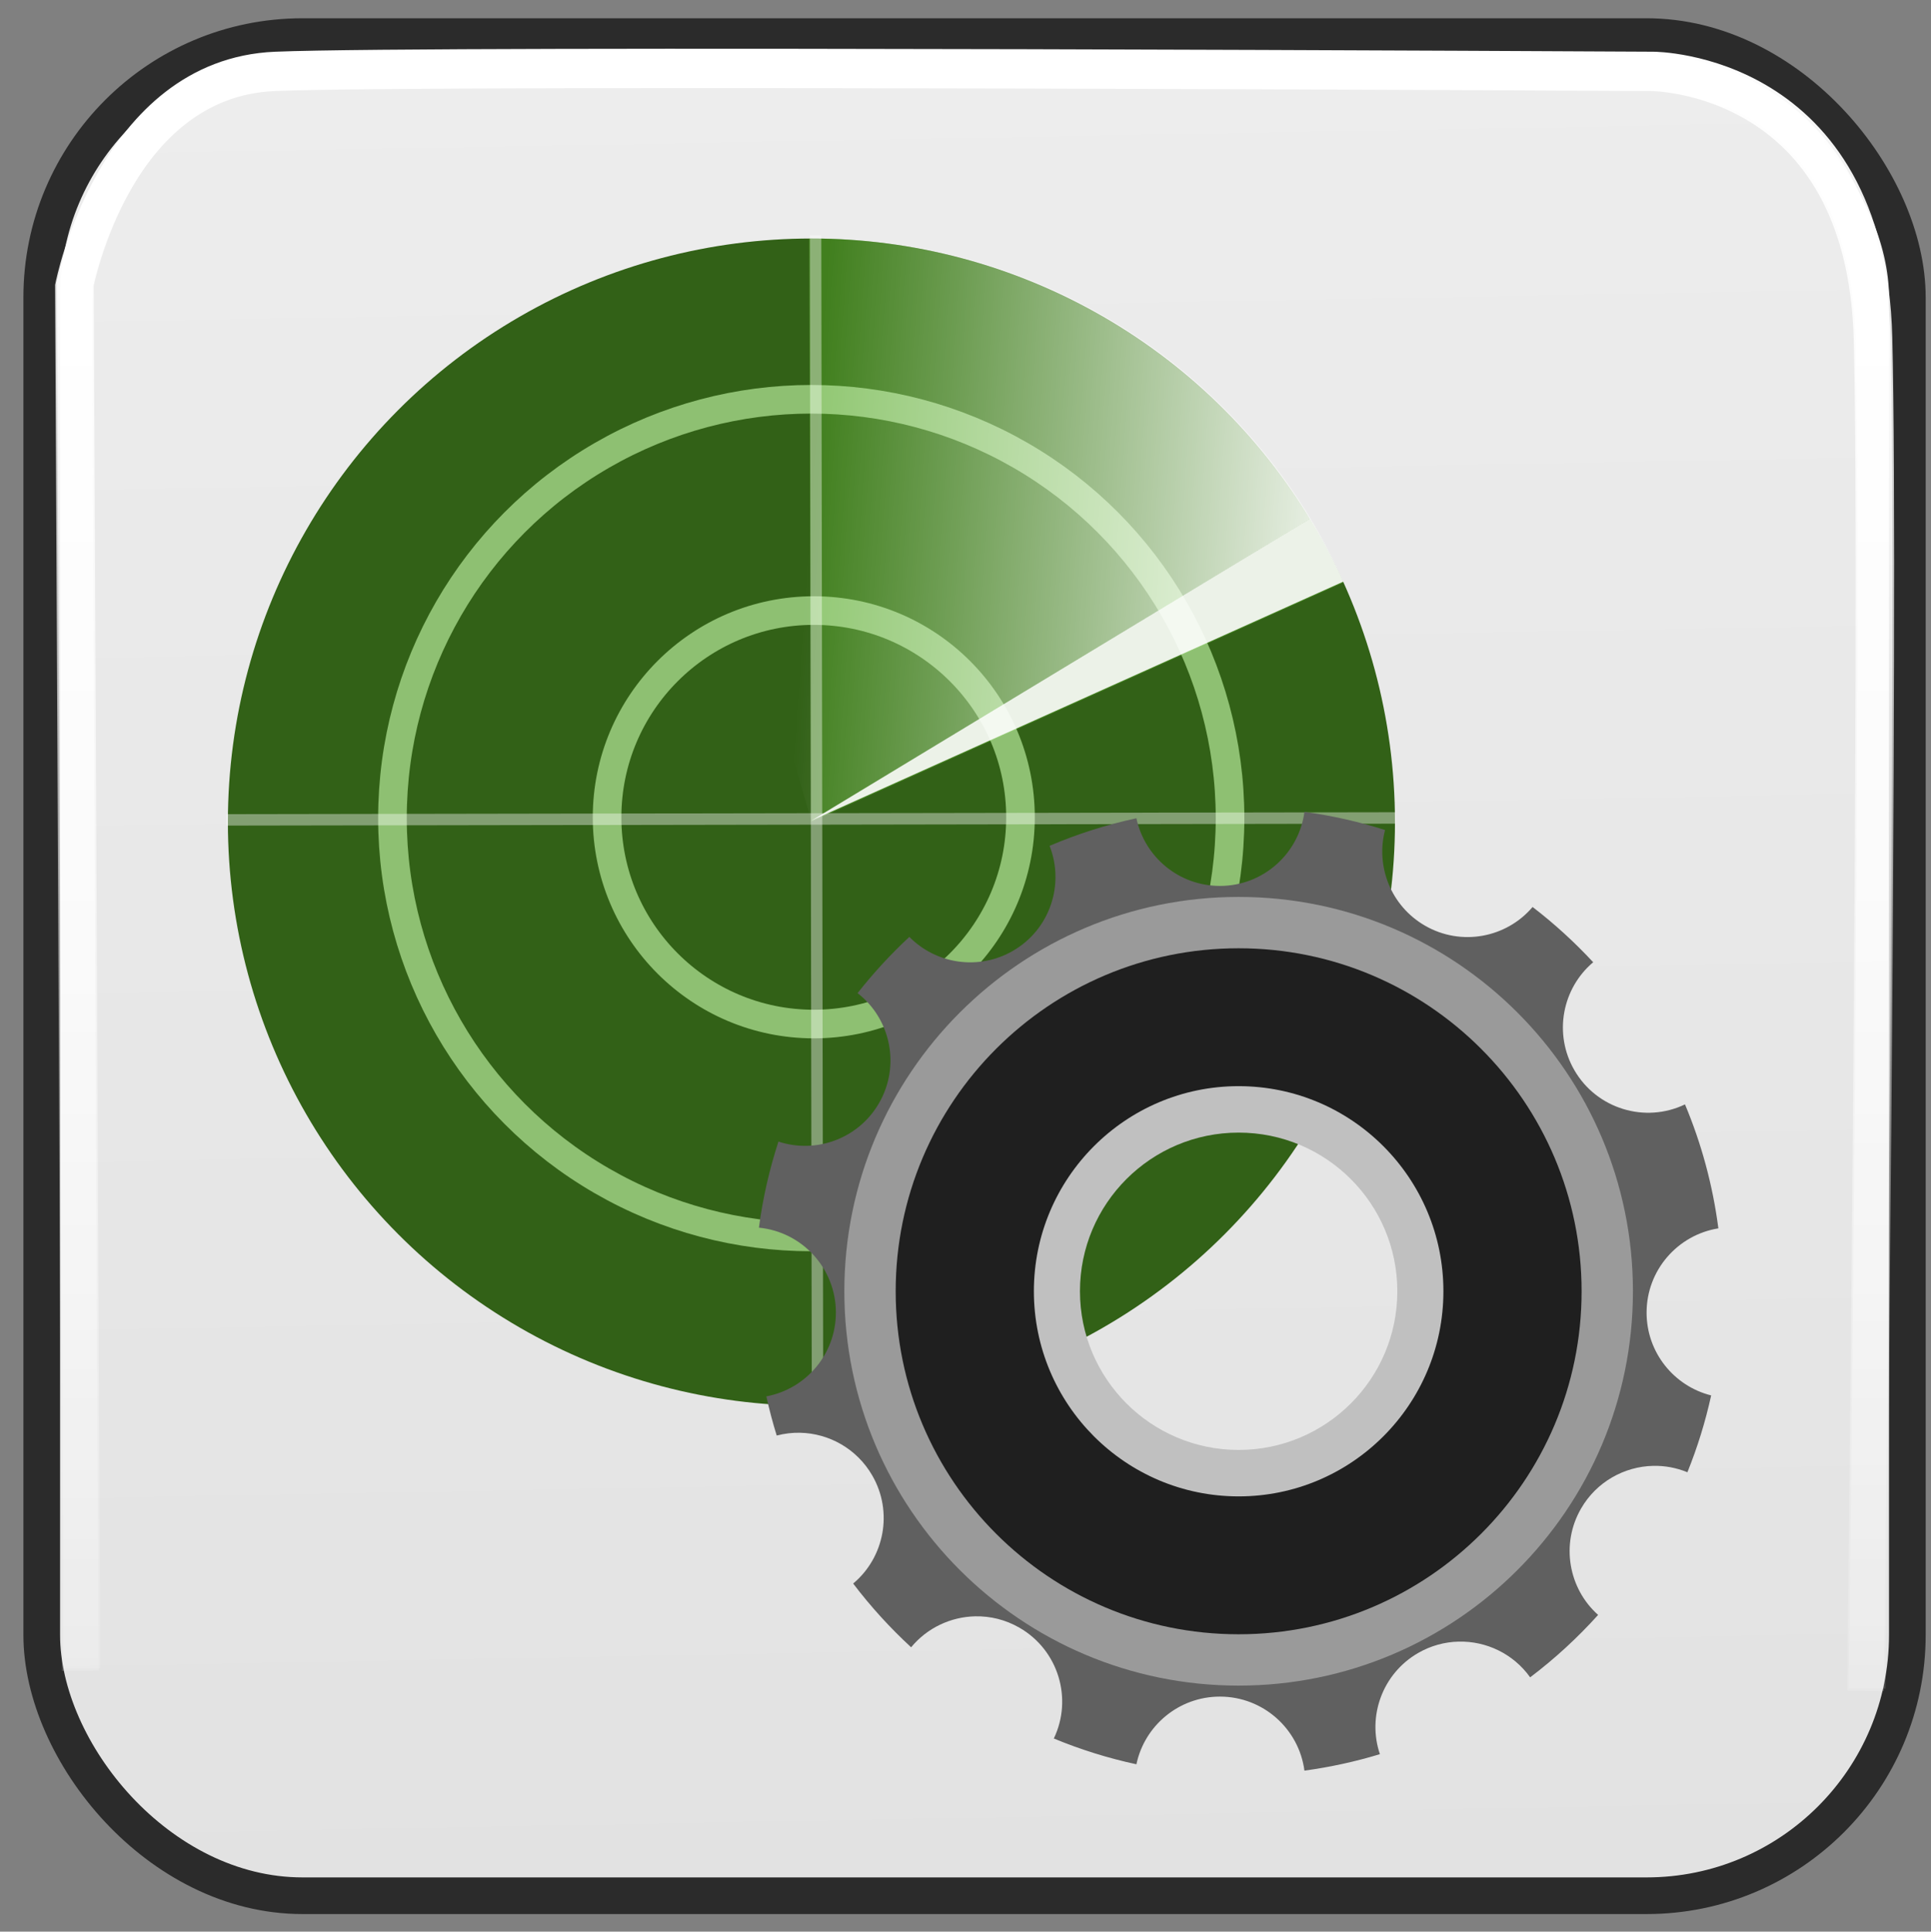 <?xml version="1.0" encoding="UTF-8" standalone="no"?>
<!-- Created with Inkscape (http://www.inkscape.org/) -->

<svg
   xmlns:dc="http://purl.org/dc/elements/1.1/"
   xmlns:cc="http://creativecommons.org/ns#"
   xmlns:rdf="http://www.w3.org/1999/02/22-rdf-syntax-ns#"
   xmlns:svg="http://www.w3.org/2000/svg"
   xmlns="http://www.w3.org/2000/svg"
   xmlns:xlink="http://www.w3.org/1999/xlink"
   xmlns:sodipodi="http://sodipodi.sourceforge.net/DTD/sodipodi-0.dtd"
   xmlns:inkscape="http://www.inkscape.org/namespaces/inkscape"
   width="52.509"
   height="52.52"
   id="svg5160"
   sodipodi:version="0.32"
   inkscape:version="0.91 r13725"
   sodipodi:docname="scans.svg"
   version="1.0"
   inkscape:export-xdpi="109.7"
   inkscape:export-ydpi="109.7">
  <rect width="100%" height="100%" fill="#808080" stroke="none"/>
  <defs
     id="defs5162">
    <linearGradient
       inkscape:collect="always"
       id="linearGradient4425">
      <stop
         style="stop-color:#ffffff;stop-opacity:1"
         offset="0"
         id="stop4427" />
      <stop
         style="stop-color:white;stop-opacity:0;"
         offset="1"
         id="stop4429" />
    </linearGradient>
    <linearGradient
       id="linearGradient8810">
      <stop
         style="stop-color:#dbdbdb;stop-opacity:1"
         offset="0"
         id="stop8812" />
      <stop
         style="stop-color:white;stop-opacity:1;"
         offset="1"
         id="stop8814" />
    </linearGradient>
    <linearGradient
       inkscape:collect="always"
       id="linearGradient13960">
      <stop
         style="stop-color:white;stop-opacity:1;"
         offset="0"
         id="stop13962" />
      <stop
         style="stop-color:white;stop-opacity:0;"
         offset="1"
         id="stop13964" />
    </linearGradient>
    <linearGradient
       inkscape:collect="always"
       xlink:href="#linearGradient13960"
       id="linearGradient13966"
       x1="26.48"
       y1="1.394"
       x2="26.48"
       y2="52.843"
       gradientUnits="userSpaceOnUse" />
    <linearGradient
       id="linearGradient13960-1"
       inkscape:collect="always">
      <stop
         id="stop13962-1"
         offset="0"
         style="stop-color:white;stop-opacity:1;" />
      <stop
         id="stop13964-5"
         offset="1"
         style="stop-color:white;stop-opacity:0;" />
    </linearGradient>
    <linearGradient
       inkscape:collect="always"
       xlink:href="#linearGradient13960-1"
       id="linearGradient45717"
       gradientUnits="userSpaceOnUse"
       x1="26.48"
       y1="1.394"
       x2="26.48"
       y2="52.843"
       gradientTransform="translate(3.865,6.088)" />
    <linearGradient
       inkscape:collect="always"
       xlink:href="#linearGradient8810"
       id="linearGradient45721"
       gradientUnits="userSpaceOnUse"
       x1="46.592"
       y1="89.585"
       x2="43.592"
       y2="-74.733"
       gradientTransform="translate(0.045,-0.068)" />
    <linearGradient
       y2="475.244"
       y1="475.244"
       x2="-239.247"
       x1="-240.247"
       id="XMLID_18_"
       gradientUnits="userSpaceOnUse"
       gradientTransform="matrix(0,-90.916,-90.916,0,43134.079,-21795.569)">
      <stop
         style="stop-color:#FFFFFF"
         offset="0"
         id="stop16" />
      <stop
         style="stop-color:#0D56AC"
         offset="1"
         id="stop18" />
    </linearGradient>
    <linearGradient
       y2="475.246"
       y1="475.246"
       x2="-238.871"
       x1="-240.448"
       id="XMLID_19_"
       gradientUnits="userSpaceOnUse"
       gradientTransform="matrix(0,-90.916,-90.916,0,43358.77,-21799.273)">
      <stop
         style="stop-color:#D82A2A"
         offset="0"
         id="stop23" />
      <stop
         style="stop-color:#0B0E1C"
         offset="1"
         id="stop25" />
    </linearGradient>
    <linearGradient
       y2="475.246"
       y1="475.246"
       x2="-238.877"
       x1="-240.446"
       id="XMLID_20_"
       gradientUnits="userSpaceOnUse"
       gradientTransform="matrix(0,-90.916,-90.916,0,43358.77,-21799.273)">
      <stop
         style="stop-color:#FF0000"
         offset="0"
         id="stop30" />
      <stop
         style="stop-color:#0D0000"
         offset="1"
         id="stop32" />
    </linearGradient>
    <linearGradient
       y2="475.247"
       y1="475.247"
       x2="-238.875"
       x1="-240.447"
       id="XMLID_21_"
       gradientUnits="userSpaceOnUse"
       gradientTransform="matrix(0,-90.916,-90.916,0,43358.77,-21799.273)">
      <stop
         style="stop-color:#970F00"
         offset="0"
         id="stop37" />
      <stop
         style="stop-color:#080500"
         offset="1"
         id="stop39" />
    </linearGradient>
    <linearGradient
       y2="475.246"
       y1="475.246"
       x2="-238.878"
       x1="-240.445"
       id="XMLID_22_"
       gradientUnits="userSpaceOnUse"
       gradientTransform="matrix(0,-90.916,-90.916,0,43358.77,-21799.273)">
      <stop
         style="stop-color:#B20D0D"
         offset="0"
         id="stop44" />
      <stop
         style="stop-color:#110409"
         offset="0.956"
         id="stop46" />
      <stop
         style="stop-color:#090409"
         offset="1"
         id="stop48" />
    </linearGradient>
    <linearGradient
       y2="450.48"
       y1="450.48"
       x2="-236.653"
       x1="-238.227"
       id="XMLID_23_"
       gradientUnits="userSpaceOnUse"
       gradientTransform="matrix(-31,63.251,63.251,31,-35935.521,1088.571)">
      <stop
         style="stop-color:#FFFA5F"
         offset="0"
         id="stop65" />
      <stop
         style="stop-color:#9F3300"
         offset="1"
         id="stop67" />
    </linearGradient>
    <linearGradient
       y2="475.379"
       y1="475.379"
       x2="-238.978"
       x1="-240.478"
       id="XMLID_24_"
       gradientUnits="userSpaceOnUse"
       gradientTransform="matrix(0,-90.91,-90.91,0,43182.791,-21789.594)">
      <stop
         style="stop-color:#FFFFFF"
         offset="0"
         id="stop76" />
      <stop
         style="stop-color:#7F6400"
         offset="1"
         id="stop78" />
    </linearGradient>
    <linearGradient
       y2="475.371"
       y1="475.371"
       x2="-238.932"
       x1="-240.504"
       id="XMLID_25_"
       gradientUnits="userSpaceOnUse"
       gradientTransform="matrix(0,-90.91,-90.91,0,43184.393,-21786.539)">
      <stop
         style="stop-color:#FFCE00"
         offset="0"
         id="stop83" />
      <stop
         style="stop-color:#7F5100"
         offset="1"
         id="stop85" />
    </linearGradient>
    <linearGradient
       y2="475.371"
       y1="475.371"
       x2="-238.934"
       x1="-240.503"
       id="XMLID_26_"
       gradientUnits="userSpaceOnUse"
       gradientTransform="matrix(0,-90.91,-90.91,0,43112.939,-21783.739)">
      <stop
         style="stop-color:#FFE600"
         offset="0"
         id="stop90" />
      <stop
         style="stop-color:#7F5A00"
         offset="1"
         id="stop92" />
    </linearGradient>
    <linearGradient
       y2="475.371"
       y1="475.371"
       x2="-238.923"
       x1="-240.508"
       id="XMLID_28_"
       gradientUnits="userSpaceOnUse"
       gradientTransform="matrix(0,-90.91,-90.91,0,43112.939,-21783.739)">
      <stop
         style="stop-color:#C68526"
         offset="0"
         id="stop109" />
      <stop
         style="stop-color:#633400"
         offset="1"
         id="stop111" />
    </linearGradient>
    <linearGradient
       y2="454.832"
       y1="454.832"
       x2="-242.537"
       x1="-244.066"
       id="XMLID_29_"
       gradientUnits="userSpaceOnUse"
       gradientTransform="matrix(0.334,106.674,106.674,-0.334,-48467.681,26106.781)">
      <stop
         style="stop-color:#FFFA5F"
         offset="0"
         id="stop122" />
      <stop
         style="stop-color:#9F3300"
         offset="1"
         id="stop124" />
    </linearGradient>
    <linearGradient
       y2="475.48"
       y1="475.48"
       x2="-238.722"
       x1="-240.722"
       id="XMLID_30_"
       gradientUnits="userSpaceOnUse"
       gradientTransform="matrix(0,-90.916,-90.916,0,43167.001,-21781.484)">
      <stop
         style="stop-color:#FFFFFF"
         offset="0"
         id="stop139" />
      <stop
         style="stop-color:#0D56AC"
         offset="1"
         id="stop141" />
    </linearGradient>
    <linearGradient
       y2="475.48"
       y1="475.48"
       x2="-239.001"
       x1="-240.573"
       id="XMLID_31_"
       gradientUnits="userSpaceOnUse"
       gradientTransform="matrix(0,-90.916,-90.916,0,43167.001,-21781.484)">
      <stop
         style="stop-color:#9CD305"
         offset="0"
         id="stop146" />
      <stop
         style="stop-color:#084703"
         offset="1"
         id="stop148" />
    </linearGradient>
    <linearGradient
       y2="475.48"
       y1="475.48"
       x2="-239.003"
       x1="-240.572"
       id="XMLID_32_"
       gradientUnits="userSpaceOnUse"
       gradientTransform="matrix(0,-90.916,-90.916,0,43167.001,-21781.484)">
      <stop
         style="stop-color:#C2EF20"
         offset="0"
         id="stop153" />
      <stop
         style="stop-color:#0A5116"
         offset="1"
         id="stop155" />
    </linearGradient>
    <linearGradient
       y2="475.48"
       y1="475.48"
       x2="-238.992"
       x1="-240.577"
       id="XMLID_33_"
       gradientUnits="userSpaceOnUse"
       gradientTransform="matrix(0,-90.916,-90.916,0,43167.001,-21781.484)">
      <stop
         style="stop-color:#76AA04"
         offset="0"
         id="stop162" />
      <stop
         style="stop-color:#063903"
         offset="1"
         id="stop164" />
    </linearGradient>
    <inkscape:perspective
       id="perspective60"
       inkscape:persp3d-origin="24 : 16 : 1"
       inkscape:vp_z="48 : 24 : 1"
       inkscape:vp_y="0 : 1000 : 0"
       inkscape:vp_x="0 : 24 : 1"
       sodipodi:type="inkscape:persp3d" />
    <linearGradient
       id="linearGradient3087">
      <stop
         id="stop3089"
         offset="0"
         style="stop-color:#3465a4;stop-opacity:1;" />
      <stop
         style="stop-color:#9fbce1;stop-opacity:1;"
         offset="0"
         id="stop3095" />
      <stop
         id="stop2242"
         offset="0"
         style="stop-color:#6b95ca;stop-opacity:1;" />
      <stop
         style="stop-color:#3d6aa5;stop-opacity:1;"
         offset="0.75"
         id="stop2244" />
      <stop
         id="stop3091"
         offset="1"
         style="stop-color:#386eb4;stop-opacity:1;" />
    </linearGradient>
    <linearGradient
       id="linearGradient3077">
      <stop
         id="stop3079"
         offset="0"
         style="stop-color:#98a0a9;stop-opacity:1;" />
      <stop
         id="stop3081"
         offset="1"
         style="stop-color:#c3d0dd;stop-opacity:1;" />
    </linearGradient>
    <linearGradient
       id="linearGradient3061">
      <stop
         id="stop3063"
         offset="0"
         style="stop-color:#ffffff;stop-opacity:1;" />
      <stop
         id="stop3065"
         offset="1"
         style="stop-color:#000000;stop-opacity:1;" />
    </linearGradient>
    <linearGradient
       id="linearGradient3049">
      <stop
         id="stop3051"
         offset="0"
         style="stop-color:#b6b6b6;stop-opacity:1;" />
      <stop
         style="stop-color:#f2f2f2;stop-opacity:1;"
         offset="0.5"
         id="stop2262" />
      <stop
         id="stop2264"
         offset="0.676"
         style="stop-color:#fafafa;stop-opacity:1;" />
      <stop
         style="stop-color:#d8d8d8;stop-opacity:1;"
         offset="0.841"
         id="stop2268" />
      <stop
         style="stop-color:#f2f2f2;stop-opacity:1;"
         offset="0.875"
         id="stop2266" />
      <stop
         id="stop3053"
         offset="1"
         style="stop-color:#dbdbdb;stop-opacity:1;" />
    </linearGradient>
    <inkscape:perspective
       id="perspective60-3"
       inkscape:persp3d-origin="24 : 16 : 1"
       inkscape:vp_z="48 : 24 : 1"
       inkscape:vp_y="0 : 1000 : 0"
       inkscape:vp_x="0 : 24 : 1"
       sodipodi:type="inkscape:persp3d" />
    <linearGradient
       id="linearGradient3057">
      <stop
         id="stop3059"
         offset="0"
         stop-color="#282828" />
      <stop
         id="stop3061"
         offset="1"
         stop-opacity="0"
         stop-color="#282828" />
    </linearGradient>
    <linearGradient
       id="linearGradient2834">
      <stop
         id="stop2836"
         offset="0"
         stop-color="#ffe19c" />
      <stop
         id="stop2838"
         offset="1"
         stop-opacity="0"
         stop-color="#b79e4f" />
    </linearGradient>
    <linearGradient
       id="linearGradient2713">
      <stop
         id="stop2715"
         offset="0"
         stop-color="#000000" />
      <stop
         id="stop2717"
         offset="1"
         stop-color="#ffffff" />
    </linearGradient>
    <linearGradient
       id="linearGradient2701">
      <stop
         id="stop2703"
         offset="0"
         stop-color="#a47c44"
         style="stop-color:#e1ac44;stop-opacity:1" />
      <stop
         id="stop2770"
         offset="0.75"
         stop-color="#baa363"
         style="stop-color:#e1c144;stop-opacity:1" />
      <stop
         id="stop2705"
         offset="1"
         stop-color="#d6c795" />
    </linearGradient>
    <linearGradient
       id="linearGradient2707"
       spreadMethod="reflect"
       x1="56.854"
       x2="86.349"
       xlink:href="#linearGradient2701"
       y1="109.697"
       y2="109.697"
       gradientTransform="matrix(0.422,0,0,0.328,6.08,5.708)"
       gradientUnits="userSpaceOnUse" />
    <linearGradient
       gradientTransform="matrix(1.121,0,0,0.892,0,4)"
       gradientUnits="userSpaceOnUse"
       id="linearGradient2719"
       spreadMethod="reflect"
       x1="28.071"
       x2="28.071"
       xlink:href="#linearGradient2713"
       y1="40.272"
       y2="42.646" />
    <linearGradient
       id="linearGradient2732"
       spreadMethod="reflect"
       x1="57.607"
       x2="57.607"
       xlink:href="#linearGradient2713"
       y1="94.397"
       y2="96.286"
       gradientTransform="matrix(0.369,0,0,0.287,94.054,50.202)"
       gradientUnits="userSpaceOnUse" />
    <linearGradient
       id="linearGradient2736"
       spreadMethod="reflect"
       x1="47.88"
       x2="48.574"
       xlink:href="#linearGradient2713"
       y1="89.675"
       y2="93.453"
       gradientTransform="matrix(0.369,0,0,0.287,93.664,49.617)"
       gradientUnits="userSpaceOnUse" />
    <linearGradient
       gradientTransform="scale(1.102,0.907)"
       gradientUnits="userSpaceOnUse"
       id="linearGradient2740"
       spreadMethod="reflect"
       x1="17.682"
       x2="17.425"
       xlink:href="#linearGradient2713"
       y1="60.434"
       y2="62.78" />
    <radialGradient
       cx="20.361"
       cy="22.546"
       fx="20.361"
       fy="22.546"
       gradientTransform="matrix(0.433,0,0,1.435,6.41,-0.113)"
       gradientUnits="userSpaceOnUse"
       id="radialGradient2788"
       r="15.157"
       xlink:href="#linearGradient13960" />
    <radialGradient
       cx="20.361"
       cy="22.546"
       fx="20.361"
       fy="22.546"
       gradientTransform="matrix(0.5,0,0,1.675,5.003,-5.108)"
       gradientUnits="userSpaceOnUse"
       id="radialGradient2792"
       r="15.157"
       xlink:href="#linearGradient13960" />
    <radialGradient
       cx="20.361"
       cy="22.546"
       fx="20.361"
       fy="22.546"
       gradientTransform="matrix(0.621,0,0,1.882,2.389,-9.409)"
       gradientUnits="userSpaceOnUse"
       id="radialGradient2796"
       r="15.157"
       xlink:href="#linearGradient13960" />
    <radialGradient
       cx="20.361"
       cy="22.546"
       fx="20.361"
       fy="22.546"
       gradientTransform="matrix(0.433,0,0,1.435,6.41,-0.113)"
       gradientUnits="userSpaceOnUse"
       id="radialGradient2811"
       r="15.157"
       xlink:href="#linearGradient13960" />
    <radialGradient
       cx="20.361"
       cy="22.546"
       fx="20.361"
       fy="22.546"
       gradientTransform="matrix(0.5,0,0,1.675,5.003,-5.108)"
       gradientUnits="userSpaceOnUse"
       id="radialGradient2813"
       r="15.157"
       xlink:href="#linearGradient13960" />
    <radialGradient
       cx="20.361"
       cy="22.546"
       fx="20.361"
       fy="22.546"
       gradientTransform="matrix(0.621,0,0,1.882,2.389,-9.409)"
       gradientUnits="userSpaceOnUse"
       id="radialGradient2815"
       r="15.157"
       xlink:href="#linearGradient13960" />
    <radialGradient
       cx="20.361"
       cy="22.546"
       fx="20.361"
       fy="22.546"
       gradientTransform="matrix(0.433,0,0,1.435,6.41,-0.113)"
       gradientUnits="userSpaceOnUse"
       id="radialGradient2817"
       r="15.157"
       xlink:href="#linearGradient13960" />
    <radialGradient
       cx="20.361"
       cy="22.546"
       fx="20.361"
       fy="22.546"
       gradientTransform="matrix(0.5,0,0,1.675,5.003,-5.108)"
       gradientUnits="userSpaceOnUse"
       id="radialGradient2819"
       r="15.157"
       xlink:href="#linearGradient13960" />
    <radialGradient
       cx="20.361"
       cy="22.546"
       fx="20.361"
       fy="22.546"
       gradientTransform="matrix(0.621,0,0,1.882,2.389,-9.409)"
       gradientUnits="userSpaceOnUse"
       id="radialGradient2821"
       r="15.157"
       xlink:href="#linearGradient13960" />
    <radialGradient
       cx="17.192"
       cy="14.639"
       fx="17.192"
       fy="14.639"
       gradientTransform="scale(1.896,0.527)"
       gradientUnits="userSpaceOnUse"
       id="radialGradient2840"
       r="3.565"
       xlink:href="#linearGradient2834" />
    <radialGradient
       cx="21.595"
       cy="8.981"
       fx="21.595"
       fy="8.981"
       gradientTransform="matrix(0.791,0,0,0.546,80.122,31.381)"
       gradientUnits="userSpaceOnUse"
       id="radialGradient2869"
       r="6.068"
       xlink:href="#linearGradient2834" />
    <radialGradient
       cx="21.595"
       cy="8.981"
       fx="21.595"
       fy="8.981"
       gradientTransform="matrix(-0.791,0,0,0.546,120.475,28.249)"
       gradientUnits="userSpaceOnUse"
       id="radialGradient2873"
       r="6.068"
       xlink:href="#linearGradient2834" />
    <linearGradient
       id="linearGradient2895"
       x1="65.484"
       x2="65.484"
       xlink:href="#linearGradient13960"
       y1="50.635"
       y2="-23.527"
       gradientTransform="matrix(0.419,0,0,0.27,5.843,12.447)"
       gradientUnits="userSpaceOnUse" />
    <radialGradient
       cx="27.27"
       cy="16.278"
       fx="27.27"
       fy="16.278"
       gradientTransform="scale(0.973,1.027)"
       gradientUnits="userSpaceOnUse"
       id="radialGradient2929"
       r="13.639"
       xlink:href="#linearGradient13960" />
    <linearGradient
       id="linearGradient2935"
       x1="67.157"
       x2="67.157"
       xlink:href="#linearGradient13960"
       y1="48.907"
       y2="-29.991"
       gradientTransform="matrix(0.409,0,0,0.276,5.843,12.447)"
       gradientUnits="userSpaceOnUse" />
    <linearGradient
       id="linearGradient2943"
       x1="77.144"
       x2="77.144"
       xlink:href="#linearGradient13960"
       y1="19.475"
       y2="15.428"
       gradientTransform="matrix(0.314,0,0,0.441,5.843,12.315)"
       gradientUnits="userSpaceOnUse" />
    <linearGradient
       id="linearGradient2951"
       x1="77.155"
       x2="79.894"
       xlink:href="#linearGradient13960"
       y1="22.473"
       y2="12.251"
       gradientTransform="matrix(0.311,0,0,0.444,5.843,12.315)"
       gradientUnits="userSpaceOnUse" />
    <radialGradient
       cx="21.595"
       cy="8.981"
       fx="21.595"
       fy="8.981"
       gradientTransform="matrix(1.032,0,0,0.649,74.361,29.632)"
       gradientUnits="userSpaceOnUse"
       id="radialGradient2955"
       r="6.068"
       xlink:href="#linearGradient2834" />
    <radialGradient
       cx="21.595"
       cy="8.981"
       fx="21.595"
       fy="8.981"
       gradientTransform="matrix(-0.952,0,0,0.66,123.954,27.151)"
       gradientUnits="userSpaceOnUse"
       id="radialGradient2959"
       r="6.068"
       xlink:href="#linearGradient2834" />
    <radialGradient
       cx="8.018"
       cy="231.983"
       fx="8.018"
       fy="231.983"
       gradientTransform="matrix(1.251,0,0,0.084,77.295,28.284)"
       gradientUnits="userSpaceOnUse"
       id="radialGradient3063"
       r="7.483"
       xlink:href="#linearGradient3057" />
    <radialGradient
       cx="8.018"
       cy="231.983"
       fx="8.018"
       fy="231.983"
       gradientTransform="matrix(1.251,0,0,0.084,77.295,28.284)"
       gradientUnits="userSpaceOnUse"
       id="radialGradient3069"
       r="7.483"
       xlink:href="#linearGradient3057" />
    <radialGradient
       cx="8.018"
       cy="231.983"
       fx="8.018"
       fy="231.983"
       gradientTransform="matrix(1.251,0,0,0.084,77.295,28.284)"
       gradientUnits="userSpaceOnUse"
       id="radialGradient3071"
       r="7.483"
       xlink:href="#linearGradient3057" />
    <linearGradient
       id="linearGradient3080"
       spreadMethod="pad"
       x1="36.083"
       x2="36.083"
       xlink:href="#linearGradient13960"
       y1="206.565"
       y2="135.844"
       gradientTransform="matrix(0.625,0,0,0.221,6.08,5.708)"
       gradientUnits="userSpaceOnUse" />
    <linearGradient
       id="linearGradient3084"
       x1="72.175"
       x2="72.175"
       xlink:href="#linearGradient13960"
       y1="4.853"
       y2="24.834"
       gradientTransform="matrix(0.311,0,0,0.445,5.843,12.315)"
       gradientUnits="userSpaceOnUse" />
    <linearGradient
       id="linearGradient3086"
       spreadMethod="reflect"
       x1="34.637"
       x2="34.121"
       xlink:href="#linearGradient2713"
       y1="122.731"
       y2="127.454"
       gradientTransform="matrix(0.369,0,0,0.287,93.664,48.448)"
       gradientUnits="userSpaceOnUse" />
    <linearGradient
       id="linearGradient2701-8">
      <stop
         id="stop2703-6"
         offset="0"
         stop-color="#a47c44" />
      <stop
         id="stop2770-7"
         offset="0.75"
         stop-color="#baa363" />
      <stop
         id="stop2705-9"
         offset="1"
         stop-color="#d6c795" />
    </linearGradient>
    <linearGradient
       id="linearGradient2707-4"
       spreadMethod="reflect"
       x1="56.854"
       x2="86.349"
       xlink:href="#linearGradient2701-8"
       y1="109.697"
       y2="109.697"
       gradientTransform="matrix(1.102,0,0,0.907,49.519,-23.593)"
       gradientUnits="userSpaceOnUse" />
    <linearGradient
       gradientTransform="matrix(1.121,0,0,0.892,0,4)"
       gradientUnits="userSpaceOnUse"
       id="linearGradient4741"
       spreadMethod="reflect"
       x1="28.071"
       x2="28.071"
       xlink:href="#linearGradient2713"
       y1="40.272"
       y2="42.646" />
    <linearGradient
       id="linearGradient2732-1"
       spreadMethod="reflect"
       x1="57.607"
       x2="57.607"
       xlink:href="#linearGradient2713"
       y1="94.397"
       y2="96.286"
       gradientTransform="matrix(1.102,0,0,0.907,49.519,-23.593)"
       gradientUnits="userSpaceOnUse" />
    <linearGradient
       id="linearGradient2736-6"
       spreadMethod="reflect"
       x1="47.88"
       x2="48.574"
       xlink:href="#linearGradient2713"
       y1="89.675"
       y2="93.453"
       gradientTransform="matrix(1.102,0,0,0.907,49.519,-23.593)"
       gradientUnits="userSpaceOnUse" />
    <linearGradient
       gradientTransform="scale(1.102,0.907)"
       gradientUnits="userSpaceOnUse"
       id="linearGradient4745"
       spreadMethod="reflect"
       x1="17.682"
       x2="17.425"
       xlink:href="#linearGradient2713"
       y1="60.434"
       y2="62.78" />
    <radialGradient
       cx="20.361"
       cy="22.546"
       fx="20.361"
       fy="22.546"
       gradientTransform="matrix(0.433,0,0,1.435,6.41,-0.113)"
       gradientUnits="userSpaceOnUse"
       id="radialGradient2788-8"
       r="15.157"
       xlink:href="#linearGradient13960" />
    <radialGradient
       cx="20.361"
       cy="22.546"
       fx="20.361"
       fy="22.546"
       gradientTransform="matrix(0.5,0,0,1.675,5.003,-5.108)"
       gradientUnits="userSpaceOnUse"
       id="radialGradient2792-7"
       r="15.157"
       xlink:href="#linearGradient13960" />
    <radialGradient
       cx="20.361"
       cy="22.546"
       fx="20.361"
       fy="22.546"
       gradientTransform="matrix(0.621,0,0,1.882,2.389,-9.409)"
       gradientUnits="userSpaceOnUse"
       id="radialGradient2796-6"
       r="15.157"
       xlink:href="#linearGradient13960" />
    <radialGradient
       cx="20.361"
       cy="22.546"
       fx="20.361"
       fy="22.546"
       gradientTransform="matrix(0.433,0,0,1.435,6.41,-0.113)"
       gradientUnits="userSpaceOnUse"
       id="radialGradient2811-7"
       r="15.157"
       xlink:href="#linearGradient13960" />
    <radialGradient
       cx="20.361"
       cy="22.546"
       fx="20.361"
       fy="22.546"
       gradientTransform="matrix(0.5,0,0,1.675,5.003,-5.108)"
       gradientUnits="userSpaceOnUse"
       id="radialGradient2813-2"
       r="15.157"
       xlink:href="#linearGradient13960" />
    <radialGradient
       cx="20.361"
       cy="22.546"
       fx="20.361"
       fy="22.546"
       gradientTransform="matrix(0.621,0,0,1.882,2.389,-9.409)"
       gradientUnits="userSpaceOnUse"
       id="radialGradient2815-7"
       r="15.157"
       xlink:href="#linearGradient13960" />
    <radialGradient
       cx="20.361"
       cy="22.546"
       fx="20.361"
       fy="22.546"
       gradientTransform="matrix(0.433,0,0,1.435,6.41,-0.113)"
       gradientUnits="userSpaceOnUse"
       id="radialGradient2817-5"
       r="15.157"
       xlink:href="#linearGradient13960" />
    <radialGradient
       cx="20.361"
       cy="22.546"
       fx="20.361"
       fy="22.546"
       gradientTransform="matrix(0.5,0,0,1.675,5.003,-5.108)"
       gradientUnits="userSpaceOnUse"
       id="radialGradient2819-2"
       r="15.157"
       xlink:href="#linearGradient13960" />
    <radialGradient
       cx="20.361"
       cy="22.546"
       fx="20.361"
       fy="22.546"
       gradientTransform="matrix(0.621,0,0,1.882,2.389,-9.409)"
       gradientUnits="userSpaceOnUse"
       id="radialGradient2821-7"
       r="15.157"
       xlink:href="#linearGradient13960" />
    <radialGradient
       cx="17.192"
       cy="14.639"
       fx="17.192"
       fy="14.639"
       gradientTransform="scale(1.896,0.527)"
       gradientUnits="userSpaceOnUse"
       id="radialGradient2840-2"
       r="3.565"
       xlink:href="#linearGradient2834" />
    <radialGradient
       cx="21.595"
       cy="8.981"
       fx="21.595"
       fy="8.981"
       gradientTransform="matrix(2.367,0,0,1.727,-0.404,-0.013)"
       gradientUnits="userSpaceOnUse"
       id="radialGradient2869-8"
       r="6.068"
       xlink:href="#linearGradient2834" />
    <radialGradient
       cx="21.595"
       cy="8.981"
       fx="21.595"
       fy="8.981"
       gradientTransform="matrix(-2.367,0,0,1.727,129.123,-0.113)"
       gradientUnits="userSpaceOnUse"
       id="radialGradient2873-1"
       r="6.068"
       xlink:href="#linearGradient2834" />
    <linearGradient
       id="linearGradient2895-3"
       x1="65.484"
       x2="65.484"
       xlink:href="#linearGradient13960"
       y1="50.635"
       y2="-23.527"
       gradientTransform="scale(1.094,0.914)"
       gradientUnits="userSpaceOnUse" />
    <radialGradient
       cx="27.27"
       cy="16.278"
       fx="27.27"
       fy="16.278"
       gradientTransform="scale(0.973,1.027)"
       gradientUnits="userSpaceOnUse"
       id="radialGradient2929-2"
       r="13.639"
       xlink:href="#linearGradient13960" />
    <linearGradient
       id="linearGradient2935-7"
       x1="67.157"
       x2="67.157"
       xlink:href="#linearGradient13960"
       y1="48.907"
       y2="-29.991"
       gradientTransform="scale(1.07,0.935)"
       gradientUnits="userSpaceOnUse" />
    <linearGradient
       id="linearGradient2943-4"
       x1="77.144"
       x2="77.144"
       xlink:href="#linearGradient13960"
       y1="19.475"
       y2="15.428"
       gradientTransform="scale(0.82,1.22)"
       gradientUnits="userSpaceOnUse" />
    <linearGradient
       id="linearGradient2951-6"
       x1="77.155"
       x2="79.894"
       xlink:href="#linearGradient13960"
       y1="22.473"
       y2="12.251"
       gradientTransform="scale(0.814,1.229)"
       gradientUnits="userSpaceOnUse" />
    <radialGradient
       cx="21.595"
       cy="8.981"
       fx="21.595"
       fy="8.981"
       gradientTransform="matrix(3.085,0,0,2.053,-15.985,-3.149)"
       gradientUnits="userSpaceOnUse"
       id="radialGradient2955-0"
       r="6.068"
       xlink:href="#linearGradient2834" />
    <radialGradient
       cx="21.595"
       cy="8.981"
       fx="21.595"
       fy="8.981"
       gradientTransform="matrix(-2.846,0,0,2.088,139.525,-3.586)"
       gradientUnits="userSpaceOnUse"
       id="radialGradient2959-0"
       r="6.068"
       xlink:href="#linearGradient2834" />
    <radialGradient
       cx="8.018"
       cy="231.983"
       fx="8.018"
       fy="231.983"
       gradientTransform="scale(3.742,0.267)"
       gradientUnits="userSpaceOnUse"
       id="radialGradient3063-1"
       r="7.483"
       xlink:href="#linearGradient3057" />
    <radialGradient
       cx="8.018"
       cy="231.983"
       fx="8.018"
       fy="231.983"
       gradientTransform="scale(3.742,0.267)"
       gradientUnits="userSpaceOnUse"
       id="radialGradient3069-9"
       r="7.483"
       xlink:href="#linearGradient3057" />
    <radialGradient
       cx="8.018"
       cy="231.983"
       fx="8.018"
       fy="231.983"
       gradientTransform="scale(3.742,0.267)"
       gradientUnits="userSpaceOnUse"
       id="radialGradient3071-9"
       r="7.483"
       xlink:href="#linearGradient3057" />
    <linearGradient
       id="linearGradient3080-1"
       spreadMethod="pad"
       x1="36.083"
       x2="36.083"
       xlink:href="#linearGradient13960"
       y1="206.565"
       y2="135.844"
       gradientTransform="matrix(1.634,0,0,0.612,49.519,-23.593)"
       gradientUnits="userSpaceOnUse" />
    <linearGradient
       id="linearGradient3084-2"
       x1="72.175"
       x2="72.175"
       xlink:href="#linearGradient13960"
       y1="4.853"
       y2="24.834"
       gradientTransform="scale(0.813,1.23)"
       gradientUnits="userSpaceOnUse" />
    <linearGradient
       id="linearGradient3086-1"
       spreadMethod="reflect"
       x1="34.637"
       x2="34.121"
       xlink:href="#linearGradient2713"
       y1="122.731"
       y2="127.454"
       gradientTransform="matrix(1.102,0,0,0.907,49.519,-23.593)"
       gradientUnits="userSpaceOnUse" />
    <linearGradient
       id="linearGradient5127"
       x1="77.155"
       x2="79.894"
       xlink:href="#linearGradient13960"
       y1="22.473"
       y2="12.251"
       gradientTransform="matrix(0.272,0,0,0.388,77.295,28.284)"
       gradientUnits="userSpaceOnUse" />
    <linearGradient
       id="linearGradient5129"
       x1="77.144"
       x2="77.144"
       xlink:href="#linearGradient13960"
       y1="19.475"
       y2="15.428"
       gradientTransform="matrix(0.274,0,0,0.385,77.295,28.284)"
       gradientUnits="userSpaceOnUse" />
    <linearGradient
       id="linearGradient5131"
       x1="67.157"
       x2="67.157"
       xlink:href="#linearGradient13960"
       y1="48.907"
       y2="-29.991"
       gradientTransform="matrix(0.358,0,0,0.242,77.295,28.4)"
       gradientUnits="userSpaceOnUse" />
    <linearGradient
       id="linearGradient5133"
       x1="65.484"
       x2="65.484"
       xlink:href="#linearGradient13960"
       y1="50.635"
       y2="-23.527"
       gradientTransform="matrix(0.366,0,0,0.236,77.295,28.4)"
       gradientUnits="userSpaceOnUse" />
    <radialGradient
       cx="20.361"
       cy="22.546"
       fx="20.361"
       fy="22.546"
       gradientTransform="matrix(0.433,0,0,1.435,6.41,-0.113)"
       gradientUnits="userSpaceOnUse"
       id="radialGradient2817-59"
       r="15.157"
       xlink:href="#linearGradient13960" />
    <radialGradient
       cx="20.361"
       cy="22.546"
       fx="20.361"
       fy="22.546"
       gradientTransform="matrix(0.5,0,0,1.675,5.003,-5.108)"
       gradientUnits="userSpaceOnUse"
       id="radialGradient2819-1"
       r="15.157"
       xlink:href="#linearGradient13960" />
    <radialGradient
       cx="20.361"
       cy="22.546"
       fx="20.361"
       fy="22.546"
       gradientTransform="matrix(0.621,0,0,1.882,2.389,-9.409)"
       gradientUnits="userSpaceOnUse"
       id="radialGradient2821-0"
       r="15.157"
       xlink:href="#linearGradient13960" />
    <radialGradient
       cx="20.361"
       cy="22.546"
       fx="20.361"
       fy="22.546"
       gradientTransform="matrix(0.433,0,0,1.435,6.41,-0.113)"
       gradientUnits="userSpaceOnUse"
       id="radialGradient2811-8"
       r="15.157"
       xlink:href="#linearGradient13960" />
    <radialGradient
       cx="20.361"
       cy="22.546"
       fx="20.361"
       fy="22.546"
       gradientTransform="matrix(0.5,0,0,1.675,5.003,-5.108)"
       gradientUnits="userSpaceOnUse"
       id="radialGradient2813-20"
       r="15.157"
       xlink:href="#linearGradient13960" />
    <radialGradient
       cx="20.361"
       cy="22.546"
       fx="20.361"
       fy="22.546"
       gradientTransform="matrix(0.621,0,0,1.882,2.389,-9.409)"
       gradientUnits="userSpaceOnUse"
       id="radialGradient2815-8"
       r="15.157"
       xlink:href="#linearGradient13960" />
    <linearGradient
       id="linearGradient5141"
       spreadMethod="pad"
       x1="36.083"
       x2="36.083"
       xlink:href="#linearGradient13960"
       y1="206.565"
       y2="135.844"
       gradientTransform="matrix(0.547,0,0,0.193,77.502,22.509)"
       gradientUnits="userSpaceOnUse" />
    <linearGradient
       inkscape:collect="always"
       xlink:href="#linearGradient4425"
       id="linearGradient4423"
       x1="93.714"
       y1="25.418"
       x2="75.817"
       y2="18.84"
       gradientUnits="userSpaceOnUse"
       gradientTransform="matrix(0.822,0,0,0.822,-42.634,9.758)" />
    <linearGradient
       gradientUnits="userSpaceOnUse"
       y2="52.843"
       x2="26.48"
       y1="1.394"
       x1="26.48"
       id="linearGradient4753"
       xlink:href="#linearGradient4425"
       inkscape:collect="always" />
    <linearGradient
       gradientTransform="translate(3.865,6.088)"
       y2="52.843"
       x2="26.48"
       y1="1.394"
       x1="26.48"
       gradientUnits="userSpaceOnUse"
       id="linearGradient4755"
       xlink:href="#linearGradient4425"
       inkscape:collect="always" />
    <linearGradient
       gradientTransform="translate(0.045,-0.068)"
       y2="-74.733"
       x2="43.592"
       y1="89.585"
       x1="46.592"
       gradientUnits="userSpaceOnUse"
       id="linearGradient4757"
       xlink:href="#linearGradient8810"
       inkscape:collect="always" />
    <inkscape:perspective
       sodipodi:type="inkscape:persp3d"
       inkscape:vp_x="0 : 24 : 1"
       inkscape:vp_y="0 : 1000 : 0"
       inkscape:vp_z="48 : 24 : 1"
       inkscape:persp3d-origin="24 : 16 : 1"
       id="perspective60-5" />
    <inkscape:perspective
       sodipodi:type="inkscape:persp3d"
       inkscape:vp_x="0 : 24 : 1"
       inkscape:vp_y="0 : 1000 : 0"
       inkscape:vp_z="48 : 24 : 1"
       inkscape:persp3d-origin="24 : 16 : 1"
       id="perspective60-3-2" />
    <linearGradient
       inkscape:collect="always"
       xlink:href="#linearGradient13960-1"
       id="linearGradient4842"
       gradientUnits="userSpaceOnUse"
       gradientTransform="translate(56.889,6.058)"
       x1="26.48"
       y1="1.394"
       x2="26.48"
       y2="52.843" />
    <linearGradient
       inkscape:collect="always"
       xlink:href="#linearGradient13960"
       id="linearGradient4844"
       gradientUnits="userSpaceOnUse"
       x1="26.48"
       y1="1.394"
       x2="26.48"
       y2="52.843"
       gradientTransform="translate(56.844,6.126)" />
    <linearGradient
       gradientUnits="userSpaceOnUse"
       y2="52.843"
       x2="26.48"
       y1="1.394"
       x1="26.48"
       id="linearGradient5084"
       xlink:href="#linearGradient4425"
       inkscape:collect="always" />
    <linearGradient
       gradientTransform="translate(3.865,6.088)"
       y2="52.843"
       x2="26.48"
       y1="1.394"
       x1="26.48"
       gradientUnits="userSpaceOnUse"
       id="linearGradient5086"
       xlink:href="#linearGradient4425"
       inkscape:collect="always" />
    <linearGradient
       gradientTransform="translate(0.045,-0.068)"
       y2="-74.733"
       x2="43.592"
       y1="89.585"
       x1="46.592"
       gradientUnits="userSpaceOnUse"
       id="linearGradient5088"
       xlink:href="#linearGradient8810"
       inkscape:collect="always" />
    <linearGradient
       id="linearGradient2254">
      <stop
         style="stop-color:#bedcdc;stop-opacity:1;"
         offset="0"
         id="stop2256" />
      <stop
         id="stop2264-9"
         offset="0.5"
         style="stop-color:#8e9e9e;stop-opacity:0.741;" />
      <stop
         style="stop-color:#404f5c;stop-opacity:0.839;"
         offset="1"
         id="stop2258" />
    </linearGradient>
    <linearGradient
       inkscape:collect="always"
       xlink:href="#linearGradient13960-1"
       id="linearGradient5178"
       gradientUnits="userSpaceOnUse"
       gradientTransform="translate(57.95,5.496)"
       x1="26.48"
       y1="1.394"
       x2="26.48"
       y2="52.843" />
    <linearGradient
       inkscape:collect="always"
       xlink:href="#linearGradient13960"
       id="linearGradient5180"
       gradientUnits="userSpaceOnUse"
       x1="26.48"
       y1="1.394"
       x2="26.48"
       y2="52.843"
       gradientTransform="translate(57.905,5.565)" />
  </defs>
  <sodipodi:namedview
     id="base"
     pagecolor="#ffffff"
     bordercolor="#666666"
     borderopacity="1.0"
     inkscape:pageopacity="0.0"
     inkscape:pageshadow="2"
     inkscape:zoom="16.020176"
     inkscape:cx="33.549079"
     inkscape:cy="25.112725"
     inkscape:current-layer="layer1"
     showgrid="false"
     inkscape:document-units="px"
     inkscape:grid-bbox="true"
     inkscape:window-width="1920"
     inkscape:window-height="1058"
     inkscape:window-x="-8"
     inkscape:window-y="-8"
     showguides="true"
     inkscape:guide-bbox="true"
     inkscape:window-maximized="1"
     inkscape:snap-grids="true"
     units="px">
    <sodipodi:guide
       orientation="vertical"
       position="-45.455"
       id="guide5214" />
    <sodipodi:guide
       orientation="horizontal"
       position="-11.694,62.182"
       id="guide5226" />
    <sodipodi:guide
       orientation="vertical"
       position="393.923"
       id="guide5230" />
    <sodipodi:guide
       orientation="horizontal"
       position="62.182"
       id="guide5232" />
    <sodipodi:guide
       orientation="vertical"
       position="438.149"
       id="guide5236" />
    <inkscape:grid
       type="xygrid"
       id="grid9522" />
    <sodipodi:guide
       position="35.433,46.063"
       orientation="0,1"
       id="guide9524" />
    <sodipodi:guide
       position="46.863,17.681"
       orientation="1,0"
       id="guide9526" />
  </sodipodi:namedview>
  <g
     id="layer1"
     inkscape:label="Layer 1"
     inkscape:groupmode="layer"
     transform="translate(-3.819,-6.156)">
    <rect
       rx="7.091"
       style="color:#000000;display:inline;overflow:visible;visibility:visible;fill:url(#linearGradient45721);fill-opacity:1;fill-rule:evenodd;stroke:#2b2b2b;stroke-width:0.997;stroke-linecap:butt;stroke-linejoin:miter;stroke-miterlimit:4;stroke-dasharray:none;stroke-dashoffset:0;stroke-opacity:1;marker:none"
       id="rect13948-4"
       width="50.731"
       height="50.549"
       x="4.954"
       y="7.151"
       ry="7.091" />
    <circle
       style="opacity:1;fill:#326117;fill-opacity:1;stroke:none;stroke-width:1.299;stroke-linecap:round;stroke-linejoin:round;stroke-miterlimit:4;stroke-dasharray:none;stroke-opacity:1"
       id="path4940"
       cx="25.884"
       cy="28.509"
       r="15.868" />
    <path
       style="opacity:0.3;fill:#66c430;fill-opacity:1;stroke:none;stroke-width:1.299;stroke-linecap:round;stroke-linejoin:round;stroke-miterlimit:4;stroke-dasharray:none;stroke-opacity:1"
       id="path4940-3-8"
       sodipodi:type="arc"
       sodipodi:cx="16.896994"
       sodipodi:cy="34.601845"
       sodipodi:rx="15.868464"
       sodipodi:ry="15.868464"
       sodipodi:start="4.9916417"
       sodipodi:end="6.143559"
       d="M 21.271,19.348 A 15.868,15.868 0 0 1 32.611,32.393 L 16.897,34.602 Z"
       transform="matrix(0.96,-0.279,0.279,0.96,0,0)" />
    <path
       inkscape:connector-curvature="0"
       style="color:#000000;display:inline;overflow:visible;visibility:visible;fill:none;stroke:url(#linearGradient45717);stroke-width:1;stroke-linecap:butt;stroke-linejoin:miter;stroke-miterlimit:4;stroke-dasharray:none;stroke-dashoffset:0;stroke-opacity:1;marker:none"
       d="M 6.046,51.517 5.865,13.88 c 0,0 1.091,-5.636 5.455,-5.818 4.364,-0.182 37.455,0 37.455,0 0,0 5.818,0 6,7.273 0.182,7.273 -0.182,36.727 -0.182,36.727"
       id="path13958-2" />
    <g
       inkscape:label="shadow"
       style="display:inline"
       id="layer4"
       transform="translate(-392.79,328.28)" />
    <g
       inkscape:label="shadow"
       id="g3039"
       transform="translate(-840.833,182.272)" />
    <g
       inkscape:label="color"
       id="g3041"
       transform="translate(-840.833,182.272)">
      <path
         style="opacity:1;fill:#71c000;fill-opacity:1;stroke:#71c000;stroke-width:3.379;stroke-linejoin:bevel;stroke-miterlimit:4;stroke-dasharray:none;stroke-opacity:1"
         d=""
         id="path3043"
         inkscape:connector-curvature="0" />
      <path
         style="opacity:1;fill:#71c000;fill-opacity:1;stroke:#71c000;stroke-width:3.379;stroke-linejoin:bevel;stroke-miterlimit:4;stroke-dasharray:none;stroke-opacity:1"
         d=""
         id="path3045"
         inkscape:connector-curvature="0" />
      <path
         style="opacity:1;fill:#71c000;fill-opacity:1;stroke:#71c000;stroke-width:3.379;stroke-linejoin:bevel;stroke-miterlimit:4;stroke-dasharray:none;stroke-opacity:1"
         d=""
         id="path3047"
         inkscape:connector-curvature="0" />
    </g>
    <g
       inkscape:label="highlight"
       id="g3049"
       transform="translate(-840.833,182.272)" />
    <g
       inkscape:label="text"
       id="g3089"
       transform="translate(-840.833,182.272)" />
    <g
       id="g4774"
       inkscape:label="shadow"
       transform="translate(-1426.607,-26.29)" />
    <g
       id="layer2"
       inkscape:label="color"
       transform="translate(-1426.607,-26.29)">
      <path
         style="opacity:1;fill:#71c000;fill-opacity:1;stroke:#71c000;stroke-width:3.379;stroke-linejoin:bevel;stroke-miterlimit:4;stroke-dasharray:none;stroke-opacity:1"
         d=""
         id="path3422"
         inkscape:connector-curvature="0" />
      <path
         style="opacity:1;fill:#71c000;fill-opacity:1;stroke:#71c000;stroke-width:3.379;stroke-linejoin:bevel;stroke-miterlimit:4;stroke-dasharray:none;stroke-opacity:1"
         d=""
         id="path3426"
         inkscape:connector-curvature="0" />
      <path
         style="opacity:1;fill:#71c000;fill-opacity:1;stroke:#71c000;stroke-width:3.379;stroke-linejoin:bevel;stroke-miterlimit:4;stroke-dasharray:none;stroke-opacity:1"
         d=""
         id="path3428"
         inkscape:connector-curvature="0" />
    </g>
    <g
       id="g5777"
       inkscape:label="highlight"
       transform="translate(-1426.607,-26.29)" />
    <g
       id="layer5"
       inkscape:label="text"
       transform="translate(-1426.607,-26.29)" />
    <g
       id="g3192"
       inkscape:label="openvaslogo"
       style="display:inline"
       transform="translate(-996.703,556.527)" />
    <path
       style="color:#000000;display:inline;overflow:visible;visibility:visible;opacity:1;fill:none;fill-opacity:1;fill-rule:evenodd;stroke:url(#linearGradient13966);stroke-width:1;stroke-linecap:butt;stroke-linejoin:miter;stroke-miterlimit:4;stroke-dasharray:none;stroke-dashoffset:0;stroke-opacity:1;marker:none;marker-start:none;marker-mid:none;marker-end:none"
       d="M 2.182,45.429 2,7.793 c 0,0 1.091,-5.636 5.455,-5.818 4.364,-0.182 37.455,0 37.455,0 0,0 5.818,0 6,7.273 0.182,7.273 -0.182,36.727 -0.182,36.727"
       id="path13958"
       transform="translate(3.819,6.156)"
       inkscape:connector-curvature="0" />
    <g
       inkscape:label="shadow"
       style="display:inline"
       id="layer4-4"
       transform="translate(-306.245,333.462)" />
    <g
       inkscape:label="shadow"
       id="g3039-5"
       transform="translate(-754.288,187.454)" />
    <g
       inkscape:label="color"
       id="g3041-7"
       transform="translate(-754.288,187.454)">
      <path
         inkscape:connector-curvature="0"
         style="fill:#71c000;fill-opacity:1;stroke:#71c000;stroke-width:3.379;stroke-linejoin:bevel;stroke-miterlimit:4;stroke-dasharray:none;stroke-opacity:1"
         d=""
         id="path3043-9" />
      <path
         inkscape:connector-curvature="0"
         style="fill:#71c000;fill-opacity:1;stroke:#71c000;stroke-width:3.379;stroke-linejoin:bevel;stroke-miterlimit:4;stroke-dasharray:none;stroke-opacity:1"
         d=""
         id="path3045-8" />
      <path
         inkscape:connector-curvature="0"
         style="fill:#71c000;fill-opacity:1;stroke:#71c000;stroke-width:3.379;stroke-linejoin:bevel;stroke-miterlimit:4;stroke-dasharray:none;stroke-opacity:1"
         d=""
         id="path3047-3" />
    </g>
    <g
       inkscape:label="highlight"
       id="g3049-0"
       transform="translate(-754.288,187.454)" />
    <g
       inkscape:label="text"
       id="g3089-2"
       transform="translate(-754.288,187.454)" />
    <g
       id="g4774-2"
       inkscape:label="shadow"
       transform="translate(-1340.062,-21.108)" />
    <g
       id="layer2-3"
       inkscape:label="color"
       transform="translate(-1340.062,-21.108)">
      <path
         inkscape:connector-curvature="0"
         style="fill:#71c000;fill-opacity:1;stroke:#71c000;stroke-width:3.379;stroke-linejoin:bevel;stroke-miterlimit:4;stroke-dasharray:none;stroke-opacity:1"
         d=""
         id="path3422-6" />
      <path
         inkscape:connector-curvature="0"
         style="fill:#71c000;fill-opacity:1;stroke:#71c000;stroke-width:3.379;stroke-linejoin:bevel;stroke-miterlimit:4;stroke-dasharray:none;stroke-opacity:1"
         d=""
         id="path3426-7" />
      <path
         inkscape:connector-curvature="0"
         style="fill:#71c000;fill-opacity:1;stroke:#71c000;stroke-width:3.379;stroke-linejoin:bevel;stroke-miterlimit:4;stroke-dasharray:none;stroke-opacity:1"
         d=""
         id="path3428-1" />
    </g>
    <g
       id="g5777-5"
       inkscape:label="highlight"
       transform="translate(-1340.062,-21.108)" />
    <g
       id="layer5-5"
       inkscape:label="text"
       transform="translate(-1340.062,-21.108)" />
    <g
       id="g3192-0"
       inkscape:label="openvaslogo"
       style="display:inline"
       transform="translate(-910.157,561.709)" />
    <g
       inkscape:label="shadow"
       style="display:inline"
       id="g7779"
       transform="translate(-279.608,330.92)" />
    <g
       inkscape:label="shadow"
       id="g7781"
       transform="translate(-727.651,184.913)" />
    <g
       inkscape:label="color"
       id="g7783"
       transform="translate(-727.651,184.913)">
      <path
         inkscape:connector-curvature="0"
         style="fill:#71c000;fill-opacity:1;stroke:#71c000;stroke-width:3.379;stroke-linejoin:bevel;stroke-miterlimit:4;stroke-dasharray:none;stroke-opacity:1"
         d=""
         id="path7785" />
      <path
         inkscape:connector-curvature="0"
         style="fill:#71c000;fill-opacity:1;stroke:#71c000;stroke-width:3.379;stroke-linejoin:bevel;stroke-miterlimit:4;stroke-dasharray:none;stroke-opacity:1"
         d=""
         id="path7787" />
      <path
         inkscape:connector-curvature="0"
         style="fill:#71c000;fill-opacity:1;stroke:#71c000;stroke-width:3.379;stroke-linejoin:bevel;stroke-miterlimit:4;stroke-dasharray:none;stroke-opacity:1"
         d=""
         id="path7789" />
    </g>
    <g
       inkscape:label="highlight"
       id="g7791"
       transform="translate(-727.651,184.913)" />
    <g
       inkscape:label="text"
       id="g7793"
       transform="translate(-727.651,184.913)" />
    <g
       id="g7795"
       inkscape:label="shadow"
       transform="translate(-1313.425,-23.649)" />
    <g
       id="g7797"
       inkscape:label="color"
       transform="translate(-1313.425,-23.649)">
      <path
         inkscape:connector-curvature="0"
         style="fill:#71c000;fill-opacity:1;stroke:#71c000;stroke-width:3.379;stroke-linejoin:bevel;stroke-miterlimit:4;stroke-dasharray:none;stroke-opacity:1"
         d=""
         id="path7799" />
      <path
         inkscape:connector-curvature="0"
         style="fill:#71c000;fill-opacity:1;stroke:#71c000;stroke-width:3.379;stroke-linejoin:bevel;stroke-miterlimit:4;stroke-dasharray:none;stroke-opacity:1"
         d=""
         id="path7801" />
      <path
         inkscape:connector-curvature="0"
         style="fill:#71c000;fill-opacity:1;stroke:#71c000;stroke-width:3.379;stroke-linejoin:bevel;stroke-miterlimit:4;stroke-dasharray:none;stroke-opacity:1"
         d=""
         id="path7803" />
    </g>
    <g
       id="g7805"
       inkscape:label="highlight"
       transform="translate(-1313.425,-23.649)" />
    <g
       id="g7807"
       inkscape:label="text"
       transform="translate(-1313.425,-23.649)" />
    <g
       id="g7811"
       inkscape:label="openvaslogo"
       style="display:inline"
       transform="translate(-883.521,559.168)" />
    <g
       inkscape:label="shadow"
       style="display:inline"
       id="g7578"
       transform="translate(-342.582,331.079)" />
    <g
       inkscape:label="shadow"
       id="g7580"
       transform="translate(-790.624,185.071)" />
    <g
       inkscape:label="color"
       id="g7582"
       transform="translate(-790.624,185.071)">
      <path
         inkscape:connector-curvature="0"
         style="fill:#71c000;fill-opacity:1;stroke:#71c000;stroke-width:3.379;stroke-linejoin:bevel;stroke-miterlimit:4;stroke-dasharray:none;stroke-opacity:1"
         d=""
         id="path7584" />
      <path
         inkscape:connector-curvature="0"
         style="fill:#71c000;fill-opacity:1;stroke:#71c000;stroke-width:3.379;stroke-linejoin:bevel;stroke-miterlimit:4;stroke-dasharray:none;stroke-opacity:1"
         d=""
         id="path7586" />
      <path
         inkscape:connector-curvature="0"
         style="fill:#71c000;fill-opacity:1;stroke:#71c000;stroke-width:3.379;stroke-linejoin:bevel;stroke-miterlimit:4;stroke-dasharray:none;stroke-opacity:1"
         d=""
         id="path7588" />
    </g>
    <g
       inkscape:label="highlight"
       id="g7590"
       transform="translate(-790.624,185.071)" />
    <g
       inkscape:label="text"
       id="g7592"
       transform="translate(-790.624,185.071)" />
    <g
       id="g7594"
       inkscape:label="shadow"
       transform="translate(-1376.398,-23.49)" />
    <g
       id="g7596"
       inkscape:label="color"
       transform="translate(-1376.398,-23.49)">
      <path
         inkscape:connector-curvature="0"
         style="fill:#71c000;fill-opacity:1;stroke:#71c000;stroke-width:3.379;stroke-linejoin:bevel;stroke-miterlimit:4;stroke-dasharray:none;stroke-opacity:1"
         d=""
         id="path7598" />
      <path
         inkscape:connector-curvature="0"
         style="fill:#71c000;fill-opacity:1;stroke:#71c000;stroke-width:3.379;stroke-linejoin:bevel;stroke-miterlimit:4;stroke-dasharray:none;stroke-opacity:1"
         d=""
         id="path7600" />
      <path
         inkscape:connector-curvature="0"
         style="fill:#71c000;fill-opacity:1;stroke:#71c000;stroke-width:3.379;stroke-linejoin:bevel;stroke-miterlimit:4;stroke-dasharray:none;stroke-opacity:1"
         d=""
         id="path7602" />
    </g>
    <g
       id="g7604"
       inkscape:label="highlight"
       transform="translate(-1376.398,-23.49)" />
    <g
       id="g7606"
       inkscape:label="text"
       transform="translate(-1376.398,-23.49)" />
    <g
       id="g7610"
       inkscape:label="openvaslogo"
       style="display:inline"
       transform="translate(-946.494,559.326)" />
    <circle
       style="opacity:1;fill:none;fill-opacity:1;stroke:#b4e698;stroke-width:0.778;stroke-linecap:round;stroke-linejoin:round;stroke-miterlimit:4;stroke-dasharray:none;stroke-opacity:0.706"
       id="path4940-2"
       cx="25.879"
       cy="28.4"
       r="11.388" />
    <circle
       style="opacity:1;fill:none;fill-opacity:1;stroke:#b4e698;stroke-width:0.778;stroke-linecap:round;stroke-linejoin:round;stroke-miterlimit:4;stroke-dasharray:none;stroke-opacity:0.706"
       id="path4940-2-6"
       cx="25.948"
       cy="28.378"
       r="5.621" />
    <path
       style="opacity:1;fill:url(#linearGradient4423);fill-opacity:1;stroke:none;stroke-width:1.299;stroke-linecap:round;stroke-linejoin:round;stroke-miterlimit:4;stroke-dasharray:none;stroke-opacity:1"
       id="path4940-3"
       sodipodi:type="arc"
       sodipodi:cx="16.914185"
       sodipodi:cy="34.579582"
       sodipodi:rx="15.868464"
       sodipodi:ry="15.868464"
       sodipodi:start="4.712389"
       sodipodi:end="6.0213859"
       d="M 16.914,18.711 A 15.868,15.868 0 0 1 32.242,30.473 L 16.914,34.58 Z"
       transform="matrix(0.96,-0.279,0.279,0.96,0,0)" />
    <path
       style="opacity:0.897;fill:#ffffff;fill-opacity:1;stroke:none;stroke-width:1.299;stroke-linecap:round;stroke-linejoin:round;stroke-miterlimit:4;stroke-dasharray:none;stroke-opacity:1"
       id="path4940-3-1"
       sodipodi:type="arc"
       sodipodi:cx="18.123411"
       sodipodi:cy="33.961681"
       sodipodi:rx="15.868464"
       sodipodi:ry="15.868464"
       sodipodi:start="5.9864793"
       sodipodi:end="6.1086524"
       d="m 33.298,29.322 a 15.868,15.868 0 0 1 0.452,1.884 l -15.627,2.756 z"
       transform="matrix(0.969,-0.245,0.245,0.969,0,0)" />
    <path
       style="fill:none;fill-rule:evenodd;stroke:#ffffff;stroke-width:0.311;stroke-linecap:butt;stroke-linejoin:miter;stroke-miterlimit:4;stroke-dasharray:none;stroke-opacity:0.392"
       d="M 9.977,28.448 41.765,28.396"
       id="path4542"
       inkscape:connector-curvature="0"
       sodipodi:nodetypes="cc" />
    <path
       style="fill:none;fill-rule:evenodd;stroke:#ffffff;stroke-width:0.311;stroke-linecap:butt;stroke-linejoin:miter;stroke-miterlimit:4;stroke-dasharray:none;stroke-opacity:0.392"
       d="m 25.997,12.554 0.052,31.788"
       id="path4542-9"
       inkscape:connector-curvature="0"
       sodipodi:nodetypes="cc" />
    <path
       inkscape:connector-curvature="0"
       style="color:#000000;display:inline;overflow:visible;visibility:visible;fill:none;stroke:url(#linearGradient4842);stroke-width:1;stroke-linecap:butt;stroke-linejoin:miter;stroke-miterlimit:4;stroke-dasharray:none;stroke-dashoffset:0;stroke-opacity:1;marker:none"
       d="M 59.071,51.487 58.889,13.851 c 0,0 1.091,-5.636 5.455,-5.818 4.364,-0.182 37.455,0 37.455,0 0,0 5.818,0 6,7.273 0.182,7.273 -0.182,36.727 -0.182,36.727"
       id="path13958-2-3" />
    <g
       inkscape:label="shadow"
       style="display:inline"
       id="layer4-2"
       transform="translate(-339.766,328.251)" />
    <g
       inkscape:label="shadow"
       id="g3039-0"
       transform="translate(-787.808,182.243)" />
    <g
       inkscape:label="color"
       id="g3041-0"
       transform="translate(-787.808,182.243)">
      <path
         style="opacity:1;fill:#71c000;fill-opacity:1;stroke:#71c000;stroke-width:3.379;stroke-linejoin:bevel;stroke-miterlimit:4;stroke-dasharray:none;stroke-opacity:1"
         d=""
         id="path3043-6"
         inkscape:connector-curvature="0" />
      <path
         style="opacity:1;fill:#71c000;fill-opacity:1;stroke:#71c000;stroke-width:3.379;stroke-linejoin:bevel;stroke-miterlimit:4;stroke-dasharray:none;stroke-opacity:1"
         d=""
         id="path3045-0"
         inkscape:connector-curvature="0" />
      <path
         style="opacity:1;fill:#71c000;fill-opacity:1;stroke:#71c000;stroke-width:3.379;stroke-linejoin:bevel;stroke-miterlimit:4;stroke-dasharray:none;stroke-opacity:1"
         d=""
         id="path3047-38"
         inkscape:connector-curvature="0" />
    </g>
    <g
       inkscape:label="highlight"
       id="g3049-1"
       transform="translate(-787.808,182.243)" />
    <g
       inkscape:label="text"
       id="g3089-3"
       transform="translate(-787.808,182.243)" />
    <g
       id="g4774-9"
       inkscape:label="shadow"
       transform="translate(-1373.582,-26.319)" />
    <g
       id="layer2-5"
       inkscape:label="color"
       transform="translate(-1373.582,-26.319)">
      <path
         style="opacity:1;fill:#71c000;fill-opacity:1;stroke:#71c000;stroke-width:3.379;stroke-linejoin:bevel;stroke-miterlimit:4;stroke-dasharray:none;stroke-opacity:1"
         d=""
         id="path3422-0"
         inkscape:connector-curvature="0" />
      <path
         style="opacity:1;fill:#71c000;fill-opacity:1;stroke:#71c000;stroke-width:3.379;stroke-linejoin:bevel;stroke-miterlimit:4;stroke-dasharray:none;stroke-opacity:1"
         d=""
         id="path3426-0"
         inkscape:connector-curvature="0" />
      <path
         style="opacity:1;fill:#71c000;fill-opacity:1;stroke:#71c000;stroke-width:3.379;stroke-linejoin:bevel;stroke-miterlimit:4;stroke-dasharray:none;stroke-opacity:1"
         d=""
         id="path3428-9"
         inkscape:connector-curvature="0" />
    </g>
    <g
       id="g5777-0"
       inkscape:label="highlight"
       transform="translate(-1373.582,-26.319)" />
    <g
       id="layer5-9"
       inkscape:label="text"
       transform="translate(-1373.582,-26.319)" />
    <g
       id="g3192-9"
       inkscape:label="openvaslogo"
       style="display:inline"
       transform="translate(-943.678,556.498)" />
    <path
       style="color:#000000;display:inline;overflow:visible;visibility:visible;opacity:1;fill:none;fill-opacity:1;fill-rule:evenodd;stroke:url(#linearGradient4844);stroke-width:1;stroke-linecap:butt;stroke-linejoin:miter;stroke-miterlimit:4;stroke-dasharray:none;stroke-dashoffset:0;stroke-opacity:1;marker:none;marker-start:none;marker-mid:none;marker-end:none"
       d="M 59.026,51.556 58.844,13.919 c 0,0 1.091,-5.636 5.455,-5.818 4.364,-0.182 37.455,0 37.455,0 0,0 5.818,0 6,7.273 0.182,7.273 -0.182,36.727 -0.182,36.727"
       id="path13958-3"
       inkscape:connector-curvature="0" />
    <g
       inkscape:label="shadow"
       style="display:inline"
       id="layer4-4-5"
       transform="translate(-253.22,333.432)" />
    <g
       inkscape:label="shadow"
       id="g3039-5-1"
       transform="translate(-701.263,187.425)" />
    <g
       inkscape:label="color"
       id="g3041-7-9"
       transform="translate(-701.263,187.425)">
      <path
         inkscape:connector-curvature="0"
         style="fill:#71c000;fill-opacity:1;stroke:#71c000;stroke-width:3.379;stroke-linejoin:bevel;stroke-miterlimit:4;stroke-dasharray:none;stroke-opacity:1"
         d=""
         id="path3043-9-8" />
      <path
         inkscape:connector-curvature="0"
         style="fill:#71c000;fill-opacity:1;stroke:#71c000;stroke-width:3.379;stroke-linejoin:bevel;stroke-miterlimit:4;stroke-dasharray:none;stroke-opacity:1"
         d=""
         id="path3045-8-8" />
      <path
         inkscape:connector-curvature="0"
         style="fill:#71c000;fill-opacity:1;stroke:#71c000;stroke-width:3.379;stroke-linejoin:bevel;stroke-miterlimit:4;stroke-dasharray:none;stroke-opacity:1"
         d=""
         id="path3047-3-9" />
    </g>
    <g
       inkscape:label="highlight"
       id="g3049-0-4"
       transform="translate(-701.263,187.425)" />
    <g
       inkscape:label="text"
       id="g3089-2-4"
       transform="translate(-701.263,187.425)" />
    <g
       id="g4774-2-5"
       inkscape:label="shadow"
       transform="translate(-1287.037,-21.137)" />
    <g
       id="layer2-3-2"
       inkscape:label="color"
       transform="translate(-1287.037,-21.137)">
      <path
         inkscape:connector-curvature="0"
         style="fill:#71c000;fill-opacity:1;stroke:#71c000;stroke-width:3.379;stroke-linejoin:bevel;stroke-miterlimit:4;stroke-dasharray:none;stroke-opacity:1"
         d=""
         id="path3422-6-3" />
      <path
         inkscape:connector-curvature="0"
         style="fill:#71c000;fill-opacity:1;stroke:#71c000;stroke-width:3.379;stroke-linejoin:bevel;stroke-miterlimit:4;stroke-dasharray:none;stroke-opacity:1"
         d=""
         id="path3426-7-9" />
      <path
         inkscape:connector-curvature="0"
         style="fill:#71c000;fill-opacity:1;stroke:#71c000;stroke-width:3.379;stroke-linejoin:bevel;stroke-miterlimit:4;stroke-dasharray:none;stroke-opacity:1"
         d=""
         id="path3428-1-2" />
    </g>
    <g
       id="g5777-5-6"
       inkscape:label="highlight"
       transform="translate(-1287.037,-21.137)" />
    <g
       id="layer5-5-0"
       inkscape:label="text"
       transform="translate(-1287.037,-21.137)" />
    <g
       id="g3192-0-0"
       inkscape:label="openvaslogo"
       style="display:inline"
       transform="translate(-857.133,561.679)" />
    <g
       inkscape:label="shadow"
       style="display:inline"
       id="g7779-1"
       transform="translate(-226.584,330.891)" />
    <g
       inkscape:label="shadow"
       id="g7781-5"
       transform="translate(-674.626,184.883)" />
    <g
       inkscape:label="color"
       id="g7783-4"
       transform="translate(-674.626,184.883)">
      <path
         inkscape:connector-curvature="0"
         style="fill:#71c000;fill-opacity:1;stroke:#71c000;stroke-width:3.379;stroke-linejoin:bevel;stroke-miterlimit:4;stroke-dasharray:none;stroke-opacity:1"
         d=""
         id="path7785-3" />
      <path
         inkscape:connector-curvature="0"
         style="fill:#71c000;fill-opacity:1;stroke:#71c000;stroke-width:3.379;stroke-linejoin:bevel;stroke-miterlimit:4;stroke-dasharray:none;stroke-opacity:1"
         d=""
         id="path7787-8" />
      <path
         inkscape:connector-curvature="0"
         style="fill:#71c000;fill-opacity:1;stroke:#71c000;stroke-width:3.379;stroke-linejoin:bevel;stroke-miterlimit:4;stroke-dasharray:none;stroke-opacity:1"
         d=""
         id="path7789-4" />
    </g>
    <g
       inkscape:label="highlight"
       id="g7791-7"
       transform="translate(-674.626,184.883)" />
    <g
       inkscape:label="text"
       id="g7793-6"
       transform="translate(-674.626,184.883)" />
    <g
       id="g7795-4"
       inkscape:label="shadow"
       transform="translate(-1260.4,-23.678)" />
    <g
       id="g7797-7"
       inkscape:label="color"
       transform="translate(-1260.4,-23.678)">
      <path
         inkscape:connector-curvature="0"
         style="fill:#71c000;fill-opacity:1;stroke:#71c000;stroke-width:3.379;stroke-linejoin:bevel;stroke-miterlimit:4;stroke-dasharray:none;stroke-opacity:1"
         d=""
         id="path7799-6" />
      <path
         inkscape:connector-curvature="0"
         style="fill:#71c000;fill-opacity:1;stroke:#71c000;stroke-width:3.379;stroke-linejoin:bevel;stroke-miterlimit:4;stroke-dasharray:none;stroke-opacity:1"
         d=""
         id="path7801-3" />
      <path
         inkscape:connector-curvature="0"
         style="fill:#71c000;fill-opacity:1;stroke:#71c000;stroke-width:3.379;stroke-linejoin:bevel;stroke-miterlimit:4;stroke-dasharray:none;stroke-opacity:1"
         d=""
         id="path7803-8" />
    </g>
    <g
       id="g7805-3"
       inkscape:label="highlight"
       transform="translate(-1260.4,-23.678)" />
    <g
       id="g7807-6"
       inkscape:label="text"
       transform="translate(-1260.4,-23.678)" />
    <g
       id="g7811-8"
       inkscape:label="openvaslogo"
       style="display:inline"
       transform="translate(-830.496,559.138)" />
    <g
       inkscape:label="shadow"
       style="display:inline"
       id="g7578-7"
       transform="translate(-289.557,331.05)" />
    <g
       inkscape:label="shadow"
       id="g7580-9"
       transform="translate(-737.6,185.042)" />
    <g
       inkscape:label="color"
       id="g7582-5"
       transform="translate(-737.6,185.042)">
      <path
         inkscape:connector-curvature="0"
         style="fill:#71c000;fill-opacity:1;stroke:#71c000;stroke-width:3.379;stroke-linejoin:bevel;stroke-miterlimit:4;stroke-dasharray:none;stroke-opacity:1"
         d=""
         id="path7584-8" />
      <path
         inkscape:connector-curvature="0"
         style="fill:#71c000;fill-opacity:1;stroke:#71c000;stroke-width:3.379;stroke-linejoin:bevel;stroke-miterlimit:4;stroke-dasharray:none;stroke-opacity:1"
         d=""
         id="path7586-2" />
      <path
         inkscape:connector-curvature="0"
         style="fill:#71c000;fill-opacity:1;stroke:#71c000;stroke-width:3.379;stroke-linejoin:bevel;stroke-miterlimit:4;stroke-dasharray:none;stroke-opacity:1"
         d=""
         id="path7588-9" />
    </g>
    <g
       inkscape:label="highlight"
       id="g7590-1"
       transform="translate(-737.6,185.042)" />
    <g
       inkscape:label="text"
       id="g7592-6"
       transform="translate(-737.6,185.042)" />
    <g
       id="g7594-5"
       inkscape:label="shadow"
       transform="translate(-1323.373,-23.52)" />
    <g
       id="g7596-2"
       inkscape:label="color"
       transform="translate(-1323.373,-23.52)">
      <path
         inkscape:connector-curvature="0"
         style="fill:#71c000;fill-opacity:1;stroke:#71c000;stroke-width:3.379;stroke-linejoin:bevel;stroke-miterlimit:4;stroke-dasharray:none;stroke-opacity:1"
         d=""
         id="path7598-2" />
      <path
         inkscape:connector-curvature="0"
         style="fill:#71c000;fill-opacity:1;stroke:#71c000;stroke-width:3.379;stroke-linejoin:bevel;stroke-miterlimit:4;stroke-dasharray:none;stroke-opacity:1"
         d=""
         id="path7600-8" />
      <path
         inkscape:connector-curvature="0"
         style="fill:#71c000;fill-opacity:1;stroke:#71c000;stroke-width:3.379;stroke-linejoin:bevel;stroke-miterlimit:4;stroke-dasharray:none;stroke-opacity:1"
         d=""
         id="path7602-0" />
    </g>
    <g
       id="g7604-0"
       inkscape:label="highlight"
       transform="translate(-1323.373,-23.52)" />
    <g
       id="g7606-9"
       inkscape:label="text"
       transform="translate(-1323.373,-23.52)" />
    <g
       id="g7610-8"
       inkscape:label="openvaslogo"
       style="display:inline"
       transform="translate(-893.469,559.297)" />
    <path
       inkscape:connector-curvature="0"
       style="color:#000000;display:inline;overflow:visible;visibility:visible;fill:none;stroke:url(#linearGradient5178);stroke-width:1;stroke-linecap:butt;stroke-linejoin:miter;stroke-miterlimit:4;stroke-dasharray:none;stroke-dashoffset:0;stroke-opacity:1;marker:none"
       d="M 60.132,50.926 59.95,13.289 c 0,0 1.091,-5.636 5.455,-5.818 4.364,-0.182 37.455,0 37.455,0 0,0 5.818,0 6,7.273 0.182,7.273 -0.182,36.727 -0.182,36.727"
       id="path13958-2-5" />
    <g
       inkscape:label="shadow"
       style="display:inline"
       id="layer4-0"
       transform="translate(-338.705,327.689)" />
    <g
       inkscape:label="shadow"
       id="g3039-7"
       transform="translate(-786.747,181.681)" />
    <g
       inkscape:label="color"
       id="g3041-5"
       transform="translate(-786.747,181.681)">
      <path
         style="opacity:1;fill:#71c000;fill-opacity:1;stroke:#71c000;stroke-width:3.379;stroke-linejoin:bevel;stroke-miterlimit:4;stroke-dasharray:none;stroke-opacity:1"
         d=""
         id="path3043-62"
         inkscape:connector-curvature="0" />
      <path
         style="opacity:1;fill:#71c000;fill-opacity:1;stroke:#71c000;stroke-width:3.379;stroke-linejoin:bevel;stroke-miterlimit:4;stroke-dasharray:none;stroke-opacity:1"
         d=""
         id="path3045-9"
         inkscape:connector-curvature="0" />
      <path
         style="opacity:1;fill:#71c000;fill-opacity:1;stroke:#71c000;stroke-width:3.379;stroke-linejoin:bevel;stroke-miterlimit:4;stroke-dasharray:none;stroke-opacity:1"
         d=""
         id="path3047-1"
         inkscape:connector-curvature="0" />
    </g>
    <g
       inkscape:label="highlight"
       id="g3049-18"
       transform="translate(-786.747,181.681)" />
    <g
       inkscape:label="text"
       id="g3089-9"
       transform="translate(-786.747,181.681)" />
    <g
       id="g4774-99"
       inkscape:label="shadow"
       transform="translate(-1372.521,-26.881)" />
    <g
       id="layer2-9"
       inkscape:label="color"
       transform="translate(-1372.521,-26.881)">
      <path
         style="opacity:1;fill:#71c000;fill-opacity:1;stroke:#71c000;stroke-width:3.379;stroke-linejoin:bevel;stroke-miterlimit:4;stroke-dasharray:none;stroke-opacity:1"
         d=""
         id="path3422-8"
         inkscape:connector-curvature="0" />
      <path
         style="opacity:1;fill:#71c000;fill-opacity:1;stroke:#71c000;stroke-width:3.379;stroke-linejoin:bevel;stroke-miterlimit:4;stroke-dasharray:none;stroke-opacity:1"
         d=""
         id="path3426-70"
         inkscape:connector-curvature="0" />
      <path
         style="opacity:1;fill:#71c000;fill-opacity:1;stroke:#71c000;stroke-width:3.379;stroke-linejoin:bevel;stroke-miterlimit:4;stroke-dasharray:none;stroke-opacity:1"
         d=""
         id="path3428-4"
         inkscape:connector-curvature="0" />
    </g>
    <g
       id="g5777-9"
       inkscape:label="highlight"
       transform="translate(-1372.521,-26.881)" />
    <g
       id="layer5-3"
       inkscape:label="text"
       transform="translate(-1372.521,-26.881)" />
    <g
       id="g3192-2"
       inkscape:label="openvaslogo"
       style="display:inline"
       transform="translate(-942.617,555.936)" />
    <path
       style="color:#000000;display:inline;overflow:visible;visibility:visible;opacity:1;fill:none;fill-opacity:1;fill-rule:evenodd;stroke:url(#linearGradient5180);stroke-width:1;stroke-linecap:butt;stroke-linejoin:miter;stroke-miterlimit:4;stroke-dasharray:none;stroke-dashoffset:0;stroke-opacity:1;marker:none;marker-start:none;marker-mid:none;marker-end:none"
       d="M 60.087,50.994 59.905,13.357 c 0,0 1.091,-5.636 5.455,-5.818 4.364,-0.182 37.455,0 37.455,0 0,0 5.818,0 6,7.273 0.182,7.273 -0.182,36.727 -0.182,36.727"
       id="path13958-27"
       inkscape:connector-curvature="0" />
    <g
       inkscape:label="shadow"
       style="display:inline"
       id="layer4-4-8"
       transform="translate(-252.159,332.871)" />
    <g
       inkscape:label="shadow"
       id="g3039-5-0"
       transform="translate(-700.202,186.863)" />
    <g
       inkscape:label="color"
       id="g3041-7-0"
       transform="translate(-700.202,186.863)">
      <path
         inkscape:connector-curvature="0"
         style="fill:#71c000;fill-opacity:1;stroke:#71c000;stroke-width:3.379;stroke-linejoin:bevel;stroke-miterlimit:4;stroke-dasharray:none;stroke-opacity:1"
         d=""
         id="path3043-9-1" />
      <path
         inkscape:connector-curvature="0"
         style="fill:#71c000;fill-opacity:1;stroke:#71c000;stroke-width:3.379;stroke-linejoin:bevel;stroke-miterlimit:4;stroke-dasharray:none;stroke-opacity:1"
         d=""
         id="path3045-8-7" />
      <path
         inkscape:connector-curvature="0"
         style="fill:#71c000;fill-opacity:1;stroke:#71c000;stroke-width:3.379;stroke-linejoin:bevel;stroke-miterlimit:4;stroke-dasharray:none;stroke-opacity:1"
         d=""
         id="path3047-3-0" />
    </g>
    <g
       inkscape:label="highlight"
       id="g3049-0-43"
       transform="translate(-700.202,186.863)" />
    <g
       inkscape:label="text"
       id="g3089-2-8"
       transform="translate(-700.202,186.863)" />
    <g
       id="g4774-2-3"
       inkscape:label="shadow"
       transform="translate(-1285.976,-21.699)" />
    <g
       id="layer2-3-0"
       inkscape:label="color"
       transform="translate(-1285.976,-21.699)">
      <path
         inkscape:connector-curvature="0"
         style="fill:#71c000;fill-opacity:1;stroke:#71c000;stroke-width:3.379;stroke-linejoin:bevel;stroke-miterlimit:4;stroke-dasharray:none;stroke-opacity:1"
         d=""
         id="path3422-6-0" />
      <path
         inkscape:connector-curvature="0"
         style="fill:#71c000;fill-opacity:1;stroke:#71c000;stroke-width:3.379;stroke-linejoin:bevel;stroke-miterlimit:4;stroke-dasharray:none;stroke-opacity:1"
         d=""
         id="path3426-7-5" />
      <path
         inkscape:connector-curvature="0"
         style="fill:#71c000;fill-opacity:1;stroke:#71c000;stroke-width:3.379;stroke-linejoin:bevel;stroke-miterlimit:4;stroke-dasharray:none;stroke-opacity:1"
         d=""
         id="path3428-1-1" />
    </g>
    <g
       id="g5777-5-7"
       inkscape:label="highlight"
       transform="translate(-1285.976,-21.699)" />
    <g
       id="layer5-5-6"
       inkscape:label="text"
       transform="translate(-1285.976,-21.699)" />
    <g
       id="g3192-0-08"
       inkscape:label="openvaslogo"
       style="display:inline"
       transform="translate(-856.071,561.118)" />
    <g
       inkscape:label="shadow"
       style="display:inline"
       id="g7779-6"
       transform="translate(-225.523,330.329)" />
    <g
       inkscape:label="shadow"
       id="g7781-9"
       transform="translate(-673.565,184.322)" />
    <g
       inkscape:label="color"
       id="g7783-2"
       transform="translate(-673.565,184.322)">
      <path
         inkscape:connector-curvature="0"
         style="fill:#71c000;fill-opacity:1;stroke:#71c000;stroke-width:3.379;stroke-linejoin:bevel;stroke-miterlimit:4;stroke-dasharray:none;stroke-opacity:1"
         d=""
         id="path7785-2" />
      <path
         inkscape:connector-curvature="0"
         style="fill:#71c000;fill-opacity:1;stroke:#71c000;stroke-width:3.379;stroke-linejoin:bevel;stroke-miterlimit:4;stroke-dasharray:none;stroke-opacity:1"
         d=""
         id="path7787-5" />
      <path
         inkscape:connector-curvature="0"
         style="fill:#71c000;fill-opacity:1;stroke:#71c000;stroke-width:3.379;stroke-linejoin:bevel;stroke-miterlimit:4;stroke-dasharray:none;stroke-opacity:1"
         d=""
         id="path7789-45" />
    </g>
    <g
       inkscape:label="highlight"
       id="g7791-1"
       transform="translate(-673.565,184.322)" />
    <g
       inkscape:label="text"
       id="g7793-1"
       transform="translate(-673.565,184.322)" />
    <g
       id="g7795-0"
       inkscape:label="shadow"
       transform="translate(-1259.339,-24.24)" />
    <g
       id="g7797-2"
       inkscape:label="color"
       transform="translate(-1259.339,-24.24)">
      <path
         inkscape:connector-curvature="0"
         style="fill:#71c000;fill-opacity:1;stroke:#71c000;stroke-width:3.379;stroke-linejoin:bevel;stroke-miterlimit:4;stroke-dasharray:none;stroke-opacity:1"
         d=""
         id="path7799-9" />
      <path
         inkscape:connector-curvature="0"
         style="fill:#71c000;fill-opacity:1;stroke:#71c000;stroke-width:3.379;stroke-linejoin:bevel;stroke-miterlimit:4;stroke-dasharray:none;stroke-opacity:1"
         d=""
         id="path7801-5" />
      <path
         inkscape:connector-curvature="0"
         style="fill:#71c000;fill-opacity:1;stroke:#71c000;stroke-width:3.379;stroke-linejoin:bevel;stroke-miterlimit:4;stroke-dasharray:none;stroke-opacity:1"
         d=""
         id="path7803-1" />
    </g>
    <g
       id="g7805-5"
       inkscape:label="highlight"
       transform="translate(-1259.339,-24.24)" />
    <g
       id="g7807-5"
       inkscape:label="text"
       transform="translate(-1259.339,-24.24)" />
    <g
       id="g7811-1"
       inkscape:label="openvaslogo"
       style="display:inline"
       transform="translate(-829.435,558.576)" />
    <g
       inkscape:label="shadow"
       style="display:inline"
       id="g7578-79"
       transform="translate(-288.496,330.488)" />
    <g
       inkscape:label="shadow"
       id="g7580-1"
       transform="translate(-736.538,184.48)" />
    <g
       inkscape:label="color"
       id="g7582-4"
       transform="translate(-736.538,184.48)">
      <path
         inkscape:connector-curvature="0"
         style="fill:#71c000;fill-opacity:1;stroke:#71c000;stroke-width:3.379;stroke-linejoin:bevel;stroke-miterlimit:4;stroke-dasharray:none;stroke-opacity:1"
         d=""
         id="path7584-0" />
      <path
         inkscape:connector-curvature="0"
         style="fill:#71c000;fill-opacity:1;stroke:#71c000;stroke-width:3.379;stroke-linejoin:bevel;stroke-miterlimit:4;stroke-dasharray:none;stroke-opacity:1"
         d=""
         id="path7586-7" />
      <path
         inkscape:connector-curvature="0"
         style="fill:#71c000;fill-opacity:1;stroke:#71c000;stroke-width:3.379;stroke-linejoin:bevel;stroke-miterlimit:4;stroke-dasharray:none;stroke-opacity:1"
         d=""
         id="path7588-1" />
    </g>
    <g
       inkscape:label="highlight"
       id="g7590-3"
       transform="translate(-736.538,184.48)" />
    <g
       inkscape:label="text"
       id="g7592-8"
       transform="translate(-736.538,184.48)" />
    <g
       id="g7594-7"
       inkscape:label="shadow"
       transform="translate(-1322.312,-24.081)" />
    <g
       id="g7596-7"
       inkscape:label="color"
       transform="translate(-1322.312,-24.081)">
      <path
         inkscape:connector-curvature="0"
         style="fill:#71c000;fill-opacity:1;stroke:#71c000;stroke-width:3.379;stroke-linejoin:bevel;stroke-miterlimit:4;stroke-dasharray:none;stroke-opacity:1"
         d=""
         id="path7598-6" />
      <path
         inkscape:connector-curvature="0"
         style="fill:#71c000;fill-opacity:1;stroke:#71c000;stroke-width:3.379;stroke-linejoin:bevel;stroke-miterlimit:4;stroke-dasharray:none;stroke-opacity:1"
         d=""
         id="path7600-5" />
      <path
         inkscape:connector-curvature="0"
         style="fill:#71c000;fill-opacity:1;stroke:#71c000;stroke-width:3.379;stroke-linejoin:bevel;stroke-miterlimit:4;stroke-dasharray:none;stroke-opacity:1"
         d=""
         id="path7602-6" />
    </g>
    <g
       id="g7604-3"
       inkscape:label="highlight"
       transform="translate(-1322.312,-24.081)" />
    <g
       id="g7606-7"
       inkscape:label="text"
       transform="translate(-1322.312,-24.081)" />
    <g
       id="g7610-1"
       inkscape:label="openvaslogo"
       style="display:inline"
       transform="translate(-892.408,558.735)" />
    <g
       id="g4574"
       transform="translate(-59.439,14.651)">
      <path
         id="path2274"
         d="m 98.729,13.58 c -0.151,1.135 -1.122,2.013 -2.298,2.013 -1.117,10e-7 -2.05,-0.789 -2.271,-1.84 -0.818,0.176 -1.607,0.429 -2.361,0.75 0.413,1.051 0.009,2.275 -0.998,2.856 -0.935,0.54 -2.092,0.356 -2.815,-0.38 -0.507,0.472 -0.98,0.983 -1.408,1.529 0.901,0.7 1.17,1.976 0.583,2.991 -0.559,0.969 -1.713,1.383 -2.735,1.045 -0.245,0.753 -0.425,1.536 -0.531,2.341 1.174,0.114 2.093,1.104 2.093,2.308 10e-7,1.134 -0.815,2.077 -1.891,2.279 0.08,0.361 0.173,0.716 0.282,1.065 0.21,-0.055 0.426,-0.081 0.638,-0.076 0.784,0.018 1.539,0.433 1.96,1.161 0.572,0.991 0.33,2.229 -0.519,2.939 0.473,0.623 1.001,1.203 1.576,1.733 0.437,-0.53 1.079,-0.827 1.74,-0.842 0.41,-0.009 0.827,0.091 1.208,0.311 1.057,0.61 1.452,1.928 0.932,3.011 0.719,0.298 1.469,0.534 2.246,0.701 0.221,-1.051 1.154,-1.84 2.271,-1.84 1.176,-2e-6 2.148,0.877 2.298,2.013 0.703,-0.096 1.389,-0.246 2.052,-0.448 -0.347,-1.026 0.066,-2.188 1.04,-2.751 0.347,-0.2 0.724,-0.3 1.098,-0.309 0.752,-0.019 1.49,0.329 1.948,0.971 0.669,-0.506 1.288,-1.075 1.848,-1.697 -0.804,-0.716 -1.023,-1.923 -0.464,-2.892 0.42,-0.728 1.176,-1.143 1.96,-1.161 0.313,-0.007 0.63,0.05 0.932,0.174 0.271,-0.671 0.488,-1.369 0.646,-2.089 -1.008,-0.252 -1.756,-1.165 -1.756,-2.251 0,-1.155 0.846,-2.114 1.952,-2.291 -0.153,-1.18 -0.463,-2.311 -0.908,-3.371 -1.082,0.519 -2.399,0.125 -3.009,-0.932 -0.57,-0.988 -0.33,-2.222 0.513,-2.933 -0.506,-0.545 -1.057,-1.049 -1.648,-1.502 -0.711,0.838 -1.941,1.076 -2.927,0.507 -0.926,-0.535 -1.345,-1.613 -1.085,-2.6 -0.706,-0.224 -1.438,-0.391 -2.191,-0.493 z m -1.789,8.379 c 0.08,0 0.16,0.002 0.239,0.006 0.317,0.016 0.627,0.064 0.924,0.141 0.074,0.019 0.148,0.04 0.221,0.063 0.146,0.045 0.288,0.098 0.427,0.157 0.07,0.029 0.138,0.061 0.206,0.094 0.034,0.016 0.068,0.034 0.102,0.051 0.005,0.002 0.009,0.005 0.014,0.008 0.045,0.023 0.091,0.048 0.135,0.072 0.049,0.028 0.097,0.055 0.145,0.084 0.128,0.078 0.253,0.161 0.372,0.251 0.045,0.034 0.09,0.069 0.133,0.104 0.027,0.022 0.054,0.042 0.08,0.065 0.036,0.03 0.069,0.061 0.104,0.092 0.065,0.058 0.129,0.117 0.19,0.178 0.04,0.04 0.077,0.08 0.116,0.121 7.1e-4,6.76e-4 0.001,0.001 0.002,0.002 0.018,0.019 0.036,0.038 0.053,0.057 0.044,0.049 0.087,0.1 0.129,0.151 0.012,0.014 0.024,0.029 0.035,0.043 0.035,0.044 0.07,0.088 0.104,0.133 0.042,0.056 0.082,0.112 0.121,0.17 0.055,0.081 0.109,0.164 0.159,0.249 0.029,0.048 0.056,0.098 0.082,0.147 0.072,0.132 0.137,0.266 0.196,0.405 0.026,0.061 0.051,0.122 0.074,0.184 0.002,0.006 0.004,0.013 0.006,0.02 0.021,0.056 0.04,0.113 0.059,0.17 0.002,0.008 0.005,0.016 0.008,0.024 0.007,0.023 0.013,0.046 0.02,0.069 0.017,0.056 0.034,0.112 0.049,0.168 0.004,0.016 0.008,0.031 0.012,0.047 0.01,0.04 0.018,0.081 0.027,0.121 0.011,0.05 0.022,0.1 0.031,0.151 3.6e-4,0.003 0.001,0.005 0.002,0.008 7.1e-4,0.004 10e-4,0.009 0.002,0.014 0.011,0.058 0.021,0.117 0.029,0.176 7.2e-4,0.004 0.001,0.008 0.002,0.012 0.002,0.013 0.002,0.026 0.004,0.039 0.007,0.055 0.014,0.109 0.02,0.164 0.007,0.069 0.012,0.138 0.016,0.208 0.004,0.079 0.006,0.159 0.006,0.239 0,0.161 -0.008,0.317 -0.024,0.474 -6e-5,6.4e-4 6e-5,0.001 0,0.002 -0.008,0.078 -0.018,0.155 -0.029,0.231 -1.3e-4,6.4e-4 1.2e-4,0.001 0,0.002 -0.012,0.076 -0.026,0.152 -0.041,0.227 -1.2e-4,6.41e-4 1.3e-4,0.001 0,0.002 -0.008,0.038 -0.017,0.074 -0.025,0.112 -0.009,0.037 -0.018,0.075 -0.027,0.112 -1.9e-4,6.41e-4 1.9e-4,0.001 0,0.002 -0.019,0.074 -0.04,0.147 -0.063,0.219 -1.9e-4,6.4e-4 1.9e-4,0.001 0,0.002 -0.045,0.145 -0.098,0.288 -0.157,0.427 -0.059,0.139 -0.124,0.273 -0.196,0.405 -2.4e-4,4.98e-4 2.6e-4,0.002 0,0.002 -0.071,0.131 -0.15,0.258 -0.233,0.382 -3.1e-4,4.27e-4 3.1e-4,0.002 0,0.002 -0.042,0.061 -0.085,0.121 -0.129,0.18 -3.1e-4,4.27e-4 3.1e-4,0.002 0,0.002 -0.044,0.059 -0.092,0.117 -0.139,0.174 -3.1e-4,3.92e-4 3.1e-4,0.002 0,0.002 -0.189,0.229 -0.401,0.441 -0.63,0.63 -0.23,0.19 -0.478,0.358 -0.742,0.501 -0.132,0.072 -0.268,0.137 -0.407,0.196 -0.139,0.059 -0.281,0.111 -0.427,0.157 -0.073,0.023 -0.147,0.044 -0.221,0.063 -0.297,0.077 -0.607,0.125 -0.924,0.141 -0.079,0.004 -0.159,0.006 -0.239,0.006 -0.08,0 -0.16,-0.002 -0.239,-0.006 -0.317,-0.016 -0.627,-0.064 -0.924,-0.141 -0.074,-0.019 -0.148,-0.04 -0.221,-0.063 -0.146,-0.045 -0.288,-0.098 -0.427,-0.157 -0.139,-0.059 -0.275,-0.124 -0.407,-0.196 -0.066,-0.036 -0.13,-0.075 -0.194,-0.114 -0.064,-0.039 -0.128,-0.08 -0.19,-0.121 -0.062,-0.042 -0.122,-0.085 -0.182,-0.129 -0.119,-0.089 -0.234,-0.184 -0.345,-0.284 -0.055,-0.05 -0.108,-0.102 -0.161,-0.155 -0.053,-0.053 -0.104,-0.105 -0.155,-0.161 -3.13e-4,-3.91e-4 3.14e-4,-0.002 0,-0.002 -0.05,-0.055 -0.099,-0.111 -0.147,-0.168 -0.047,-0.057 -0.094,-0.116 -0.139,-0.176 -0.045,-0.06 -0.087,-0.12 -0.129,-0.182 -0.084,-0.124 -0.161,-0.252 -0.233,-0.384 -0.072,-0.132 -0.137,-0.266 -0.196,-0.405 -2.52e-4,-5.69e-4 2.49e-4,-0.001 0,-0.002 -0.029,-0.069 -0.058,-0.139 -0.084,-0.209 -1.89e-4,-5.69e-4 1.88e-4,-0.001 0,-0.002 -0.026,-0.071 -0.05,-0.142 -0.072,-0.215 -0.022,-0.071 -0.042,-0.143 -0.061,-0.215 -0.001,-0.005 -0.003,-0.01 -0.004,-0.016 -0.017,-0.066 -0.033,-0.134 -0.047,-0.202 -0.004,-0.017 -0.006,-0.034 -0.01,-0.051 -0.009,-0.048 -0.019,-0.095 -0.027,-0.143 -0.004,-0.024 -0.008,-0.048 -0.012,-0.072 -3.13e-4,-0.002 2.53e-4,-0.004 0,-0.006 -0.009,-0.064 -0.017,-0.127 -0.023,-0.192 -0.001,-0.011 -0.003,-0.022 -0.004,-0.033 -0.006,-0.066 -0.01,-0.133 -0.014,-0.2 -3.13e-4,-0.005 -0.002,-0.01 -0.002,-0.016 -0.004,-0.079 -0.006,-0.159 -0.006,-0.239 0,-0.08 0.002,-0.16 0.006,-0.239 0.004,-0.079 0.01,-0.157 0.018,-0.235 6.4e-5,-6.41e-4 -6.1e-5,-0.001 0,-0.002 0.008,-0.078 0.018,-0.155 0.029,-0.231 1.29e-4,-6.41e-4 -1.24e-4,-0.001 0,-0.002 0.012,-0.076 0.026,-0.152 0.041,-0.227 1.25e-4,-6.41e-4 -1.28e-4,-0.001 0,-0.002 0.015,-0.075 0.034,-0.149 0.053,-0.223 1.24e-4,-6.4e-4 -1.89e-4,-0.001 0,-0.002 0.019,-0.074 0.04,-0.147 0.063,-0.219 1.85e-4,-5.69e-4 -1.89e-4,-0.001 0,-0.002 0.023,-0.073 0.046,-0.144 0.072,-0.215 0.02,-0.053 0.041,-0.106 0.063,-0.159 0.003,-0.006 0.005,-0.012 0.008,-0.018 0.011,-0.025 0.02,-0.051 0.031,-0.076 0.017,-0.039 0.035,-0.077 0.053,-0.116 0.012,-0.026 0.024,-0.052 0.037,-0.078 0.028,-0.057 0.058,-0.114 0.088,-0.17 2.49e-4,-4.98e-4 -2.53e-4,-0.002 0,-0.002 0.036,-0.066 0.073,-0.13 0.112,-0.194 0.039,-0.064 0.079,-0.128 0.121,-0.19 0.042,-0.061 0.085,-0.121 0.129,-0.18 3.13e-4,-4.27e-4 -3.13e-4,-0.002 0,-0.002 0.044,-0.059 0.092,-0.117 0.139,-0.174 3.13e-4,-3.91e-4 -3.13e-4,-0.002 0,-0.002 0.047,-0.057 0.097,-0.113 0.147,-0.168 0.15,-0.165 0.311,-0.32 0.484,-0.462 0.23,-0.19 0.478,-0.358 0.742,-0.501 0.132,-0.072 0.268,-0.137 0.407,-0.196 0.139,-0.059 0.281,-0.111 0.427,-0.157 0.073,-0.023 0.147,-0.044 0.221,-0.063 0.297,-0.077 0.607,-0.125 0.924,-0.141 0.079,-0.004 0.159,-0.006 0.239,-0.006 z"
         style="opacity:1;fill:#606060;fill-opacity:1;stroke:none;stroke-width:0;stroke-miterlimit:4;stroke-opacity:1"
         inkscape:connector-curvature="0" />
      <path
         id="path2249"
         d="m 96.939,15.892 c -5.918,0 -10.721,4.804 -10.721,10.723 0,5.918 4.802,10.721 10.721,10.721 5.918,10e-7 10.723,-4.802 10.723,-10.721 0,-5.918 -4.804,-10.723 -10.723,-10.723 z m 0.002,6.067 c 0.08,0 0.16,0.002 0.239,0.006 0.317,0.016 0.627,0.064 0.924,0.141 0.074,0.019 0.148,0.04 0.221,0.063 0.146,0.045 0.288,0.098 0.427,0.157 0.209,0.088 0.409,0.193 0.601,0.309 0.128,0.078 0.253,0.161 0.372,0.251 0.179,0.134 0.349,0.281 0.507,0.439 0.316,0.316 0.586,0.677 0.801,1.073 0.072,0.132 0.137,0.266 0.196,0.405 0.207,0.488 0.332,1.018 0.36,1.574 0.004,0.079 0.006,0.159 0.006,0.239 0,0.161 -0.008,0.317 -0.024,0.474 -7e-5,6.4e-4 6e-5,0.001 0,0.002 -0.008,0.078 -0.018,0.155 -0.029,0.231 -1.2e-4,6.4e-4 1.3e-4,0.001 0,0.002 -0.012,0.076 -0.026,0.152 -0.041,0.227 -1.3e-4,6.41e-4 1.2e-4,0.001 0,0.002 -0.015,0.075 -0.034,0.149 -0.053,0.223 -1.3e-4,6.41e-4 1.9e-4,0.001 0,0.002 -0.019,0.074 -0.04,0.147 -0.063,0.219 -1.9e-4,6.41e-4 1.9e-4,0.001 0,0.002 -0.091,0.291 -0.209,0.569 -0.352,0.832 -2.6e-4,4.98e-4 2.5e-4,0.002 0,0.002 -0.071,0.131 -0.15,0.258 -0.233,0.382 -3.1e-4,4.27e-4 3.2e-4,0.002 0,0.002 -0.042,0.061 -0.085,0.121 -0.129,0.18 -3.1e-4,4.26e-4 3.2e-4,0.002 0,0.002 -0.044,0.059 -0.092,0.117 -0.139,0.174 -3.1e-4,3.91e-4 3.1e-4,0.002 0,0.002 -0.095,0.115 -0.195,0.224 -0.3,0.329 -0.053,0.053 -0.107,0.104 -0.163,0.155 -0.055,0.05 -0.111,0.099 -0.168,0.147 -0.23,0.19 -0.478,0.358 -0.742,0.501 -0.132,0.072 -0.268,0.137 -0.407,0.196 -0.139,0.059 -0.281,0.111 -0.427,0.157 -0.073,0.023 -0.147,0.044 -0.221,0.063 -0.297,0.077 -0.607,0.125 -0.924,0.141 -0.079,0.004 -0.159,0.006 -0.239,0.006 -0.08,0 -0.16,-0.002 -0.239,-0.006 -0.317,-0.016 -0.627,-0.064 -0.924,-0.141 -0.074,-0.019 -0.148,-0.04 -0.221,-0.063 -0.146,-0.045 -0.288,-0.098 -0.427,-0.157 -0.209,-0.088 -0.409,-0.193 -0.601,-0.309 -0.128,-0.078 -0.253,-0.161 -0.372,-0.251 -0.239,-0.179 -0.459,-0.38 -0.66,-0.601 -0.05,-0.055 -0.099,-0.111 -0.147,-0.168 -0.19,-0.23 -0.358,-0.478 -0.501,-0.742 -0.072,-0.132 -0.137,-0.266 -0.196,-0.405 -2.49e-4,-5.7e-4 2.49e-4,-0.001 0,-0.002 -0.029,-0.069 -0.058,-0.139 -0.084,-0.209 -1.88e-4,-5.69e-4 1.85e-4,-0.001 0,-0.002 -0.026,-0.071 -0.05,-0.142 -0.072,-0.215 -0.114,-0.365 -0.184,-0.748 -0.204,-1.145 -0.004,-0.079 -0.006,-0.159 -0.006,-0.239 0,-0.161 0.007,-0.319 0.023,-0.476 0.008,-0.078 0.018,-0.155 0.029,-0.231 1.24e-4,-6.4e-4 -1.28e-4,-0.001 0,-0.002 0.012,-0.076 0.026,-0.152 0.041,-0.227 1.24e-4,-6.41e-4 -1.25e-4,-0.001 0,-0.002 0.015,-0.075 0.034,-0.149 0.053,-0.223 1.24e-4,-6.41e-4 -1.25e-4,-0.001 0,-0.002 0.019,-0.074 0.04,-0.147 0.063,-0.219 1.88e-4,-5.69e-4 -1.89e-4,-0.001 0,-0.002 0.023,-0.073 0.046,-0.144 0.072,-0.215 0.079,-0.214 0.172,-0.42 0.28,-0.619 0.036,-0.066 0.073,-0.13 0.112,-0.194 0.039,-0.064 0.079,-0.128 0.121,-0.19 0.042,-0.061 0.085,-0.121 0.129,-0.18 3.13e-4,-4.27e-4 -3.13e-4,-0.002 0,-0.002 0.044,-0.059 0.092,-0.117 0.139,-0.174 3.13e-4,-3.92e-4 -3.13e-4,-0.002 0,-0.002 0.047,-0.057 0.097,-0.113 0.147,-0.168 0.05,-0.055 0.1,-0.108 0.153,-0.161 0.053,-0.053 0.107,-0.104 0.162,-0.155 0.055,-0.05 0.111,-0.099 0.168,-0.147 0.23,-0.19 0.478,-0.358 0.742,-0.501 0.132,-0.072 0.268,-0.137 0.407,-0.196 0.139,-0.059 0.281,-0.111 0.427,-0.157 0.073,-0.023 0.147,-0.044 0.221,-0.063 0.297,-0.077 0.607,-0.125 0.924,-0.141 0.079,-0.004 0.159,-0.006 0.239,-0.006 z"
         style="opacity:0.794;fill:#a9a9a9;fill-opacity:1;stroke:none;stroke-width:0;stroke-miterlimit:4;stroke-opacity:1"
         inkscape:connector-curvature="0" />
      <path
         id="path2252"
         d="m 96.939,17.288 c -5.148,0 -9.325,4.179 -9.325,9.327 0,5.148 4.177,9.325 9.325,9.325 5.148,2e-6 9.327,-4.177 9.327,-9.325 0,-5.148 -4.179,-9.327 -9.327,-9.327 z m 0.002,4.671 c 2.569,-10e-7 4.654,2.087 4.654,4.656 0,2.569 -2.085,4.654 -4.654,4.654 -2.569,0 -4.654,-2.087 -4.654,-4.656 0,-2.569 2.085,-4.654 4.654,-4.654 z"
         style="opacity:0.794;fill:#000000;fill-opacity:1;stroke:none;stroke-width:0;stroke-miterlimit:4;stroke-opacity:1"
         inkscape:connector-curvature="0" />
      <path
         id="path3313"
         d="m 96.94,21.037 c -3.073,0 -5.568,2.498 -5.568,5.576 0,3.078 2.494,5.578 5.568,5.578 3.073,0 5.568,-2.498 5.568,-5.576 l 0,-0.002 c 0,-3.078 -2.494,-5.576 -5.568,-5.576 z m 0,1.263 c 2.382,1e-6 4.315,1.933 4.315,4.315 -1e-5,2.382 -1.933,4.313 -4.315,4.313 -2.382,0 -4.315,-1.933 -4.315,-4.315 0,-2.382 1.933,-4.313 4.315,-4.313 z"
         style="opacity:1;fill:#c0c0c0;fill-opacity:1;stroke:none;stroke-width:0;stroke-miterlimit:4;stroke-dasharray:none;stroke-opacity:1"
         inkscape:connector-curvature="0" />
    </g>
  </g>
</svg>
